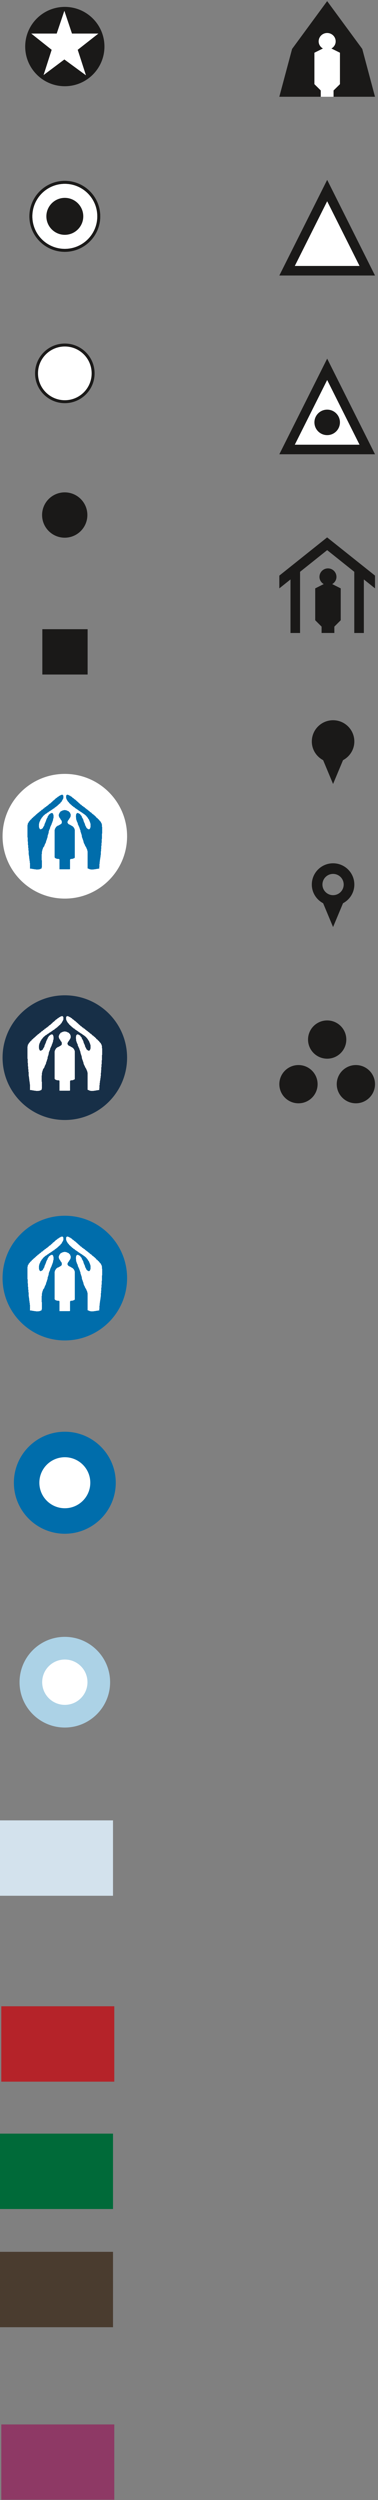 <?xml version="1.0" encoding="UTF-8" standalone="no"?>
<svg width="64px" height="423px" viewBox="0 0 64 423" version="1.1" xmlns="http://www.w3.org/2000/svg" xmlns:xlink="http://www.w3.org/1999/xlink" xmlns:sketch="http://www.bohemiancoding.com/sketch/ns">
    <rect x="0" y="0" width="64" height="423" fill="#808080" stroke="none"/>
    <!-- Generator: Sketch 3.2.2 (9983) - http://www.bohemiancoding.com/sketch -->
    <title>MapIcons</title>
    <desc>Created with Sketch.</desc>
    <defs></defs>
    <g id="Page-1" stroke="none" stroke-width="1" fill="none" fill-rule="evenodd" sketch:type="MSPage">
        <g id="MapIcons" sketch:type="MSLayerGroup">
            <g id="Office5" transform="translate(3, 276)" sketch:type="MSShapeGroup">
                <path d="M15.642,8.62 C15.642,12.855 12.209,16.292 7.975,16.292 C3.741,16.292 0.309,12.855 0.309,8.62 C0.309,4.383 3.741,0.948 7.975,0.948 C12.209,0.948 15.642,4.383 15.642,8.62" id="Fill-1" fill="#ACD2E6"></path>
                <path d="M11.809,8.62 C11.809,10.737 10.091,12.456 7.975,12.456 C5.859,12.456 4.142,10.737 4.142,8.62 C4.142,6.502 5.859,4.784 7.975,4.784 C10.091,4.784 11.809,6.502 11.809,8.62" id="Fill-2" fill="#FFFFFF"></path>
            </g>
            <g id="Office4" transform="translate(2, 242)" sketch:type="MSShapeGroup">
                <path d="M17.6,8.872 C17.6,13.638 13.738,17.503 8.975,17.503 C4.212,17.503 0.35,13.638 0.35,8.872 C0.35,4.106 4.212,0.241 8.975,0.241 C13.738,0.241 17.6,4.106 17.6,8.872" id="Fill-3" fill="#006DAB"></path>
                <path d="M13.288,8.872 C13.288,11.256 11.358,13.188 8.975,13.188 C6.593,13.188 4.663,11.256 4.663,8.872 C4.663,6.49 6.593,4.556 8.975,4.556 C11.358,4.556 13.288,6.49 13.288,8.872" id="Fill-4" fill="#FFFFFF"></path>
            </g>
            <g id="Office3" transform="translate(0, 205)" sketch:type="MSShapeGroup">
                <path d="M21.517,11.247 C21.517,17.075 16.798,21.797 10.975,21.797 C5.152,21.797 0.434,17.075 0.434,11.247 C0.434,5.42 5.152,0.698 10.975,0.698 C16.798,0.698 21.517,5.42 21.517,11.247" id="Fill-5" fill="#006DAB"></path>
                <path d="M10.071,16.839 L10.071,15.153 L10.03,15.153 L10.03,15.116 L9.988,15.116 L9.988,15.08 L9.68,15.08 L9.68,15.047 L9.532,15.047 L9.532,15.009 L9.45,15.009 L9.45,14.972 L9.371,14.972 L9.371,14.936 L9.333,14.936 L9.333,14.901 L9.291,14.901 L9.291,14.842 L9.248,14.842 L9.248,10.15 L9.291,10.15 L9.291,10.006 L9.333,10.006 L9.333,9.897 L9.371,9.897 L9.371,9.863 L9.411,9.863 L9.411,9.801 L9.45,9.801 L9.45,9.694 L9.532,9.694 L9.532,9.625 L9.559,9.625 L9.559,9.586 L9.639,9.586 L9.639,9.563 L9.68,9.563 L9.68,9.527 L9.722,9.527 L9.722,9.458 L9.883,9.458 L9.883,9.419 L9.948,9.419 L9.948,9.385 L9.988,9.385 L9.988,9.348 L10.071,9.348 L10.071,9.312 L10.151,9.312 L10.151,9.276 L10.19,9.276 L10.19,9.253 L10.218,9.253 L10.218,9.216 L10.301,9.216 L10.301,9.18 L10.337,9.18 L10.337,9.145 L10.379,9.145 L10.379,9.107 L10.419,9.107 L10.419,9.038 L10.462,9.038 L10.462,8.668 L10.419,8.668 L10.419,8.558 L10.379,8.558 L10.379,8.524 L10.337,8.524 L10.337,8.489 L10.301,8.489 L10.301,8.414 L10.258,8.414 L10.258,8.357 L10.218,8.357 L10.218,8.284 L10.19,8.284 L10.19,8.209 L10.151,8.209 L10.151,8.177 L10.111,8.177 L10.111,8.14 L10.071,8.14 L10.071,8.044 L10.03,8.044 L10.03,7.971 L9.988,7.971 L9.988,7.827 L9.948,7.827 L9.948,7.555 L9.988,7.555 L9.988,7.457 L10.03,7.457 L10.03,7.35 L10.071,7.35 L10.071,7.275 L10.111,7.275 L10.111,7.206 L10.19,7.206 L10.19,7.147 L10.218,7.147 L10.218,7.074 L10.258,7.074 L10.258,7.037 L10.301,7.037 L10.301,7.005 L10.419,7.005 L10.419,6.968 L10.462,6.968 L10.462,6.93 L10.54,6.93 L10.54,6.905 L10.607,6.905 L10.607,6.87 L10.728,6.87 L10.728,6.836 L10.916,6.836 L10.916,6.797 L10.998,6.797 L10.998,6.836 L11.2,6.836 L11.2,6.87 L11.305,6.87 L11.305,6.905 L11.387,6.905 L11.387,6.93 L11.428,6.93 L11.428,6.968 L11.508,6.968 L11.508,7.005 L11.614,7.005 L11.614,7.037 L11.656,7.037 L11.656,7.074 L11.696,7.074 L11.696,7.147 L11.738,7.147 L11.738,7.183 L11.777,7.183 L11.777,7.206 L11.817,7.206 L11.817,7.241 L11.857,7.241 L11.857,7.313 L11.884,7.313 L11.884,7.419 L11.924,7.419 L11.924,7.49 L11.966,7.49 L11.966,7.898 L11.924,7.898 L11.924,8.008 L11.884,8.008 L11.884,8.081 L11.857,8.081 L11.857,8.14 L11.817,8.14 L11.817,8.177 L11.777,8.177 L11.777,8.248 L11.738,8.248 L11.738,8.318 L11.696,8.318 L11.696,8.389 L11.656,8.389 L11.656,8.451 L11.614,8.451 L11.614,8.489 L11.575,8.489 L11.575,8.524 L11.548,8.524 L11.548,8.595 L11.508,8.595 L11.508,8.668 L11.466,8.668 L11.466,8.762 L11.428,8.762 L11.428,8.976 L11.466,8.976 L11.466,9.038 L11.508,9.038 L11.508,9.107 L11.548,9.107 L11.548,9.145 L11.575,9.145 L11.575,9.18 L11.614,9.18 L11.614,9.216 L11.696,9.216 L11.696,9.253 L11.738,9.253 L11.738,9.276 L11.817,9.276 L11.817,9.312 L11.884,9.312 L11.884,9.348 L11.966,9.348 L11.966,9.385 L12.003,9.385 L12.003,9.419 L12.045,9.419 L12.045,9.458 L12.168,9.458 L12.168,9.49 L12.206,9.49 L12.206,9.527 L12.233,9.527 L12.233,9.563 L12.313,9.563 L12.313,9.586 L12.355,9.586 L12.355,9.625 L12.394,9.625 L12.394,9.694 L12.436,9.694 L12.436,9.73 L12.476,9.73 L12.476,9.769 L12.516,9.769 L12.516,9.84 L12.543,9.84 L12.543,9.897 L12.582,9.897 L12.582,9.968 L12.624,9.968 L12.624,10.114 L12.664,10.114 L12.664,14.876 L12.624,14.876 L12.624,14.936 L12.582,14.936 L12.582,14.972 L12.476,14.972 L12.476,15.009 L12.394,15.009 L12.394,15.047 L12.275,15.047 L12.275,15.08 L11.966,15.08 L11.966,15.116 L11.924,15.116 L11.924,15.153 L11.884,15.153 L11.884,15.214 L11.857,15.214 L11.857,16.804 L11.817,16.804 L11.817,16.839 L10.071,16.839 L10.071,16.839 Z M6.557,16.875 L6.557,16.837 L6.784,16.837 L6.784,16.802 L6.824,16.802 L6.824,16.768 L6.906,16.768 L6.906,16.731 L7.014,16.731 L7.014,16.66 L7.054,16.66 L7.054,16.493 L7.094,16.493 L7.094,15.318 L7.054,15.318 L7.054,14.255 L7.094,14.255 L7.094,13.833 L7.132,13.833 L7.132,13.666 L7.175,13.666 L7.175,13.488 L7.213,13.488 L7.213,13.415 L7.255,13.415 L7.255,13.284 L7.282,13.284 L7.282,13.177 L7.32,13.177 L7.32,13.141 L7.362,13.141 L7.362,13.081 L7.403,13.081 L7.403,13.01 L7.443,13.01 L7.443,12.974 L7.483,12.974 L7.483,12.903 L7.521,12.903 L7.521,12.768 L7.562,12.768 L7.562,12.697 L7.59,12.697 L7.59,12.592 L7.631,12.592 L7.631,12.519 L7.671,12.519 L7.671,12.46 L7.709,12.46 L7.709,12.352 L7.752,12.352 L7.752,12.279 L7.792,12.279 L7.792,12.076 L7.834,12.076 L7.834,11.967 L7.872,11.967 L7.872,11.875 L7.912,11.875 L7.912,11.763 L7.939,11.763 L7.939,11.656 L7.98,11.656 L7.98,11.526 L8.02,11.526 L8.02,11.418 L8.06,11.418 L8.06,11.144 L8.098,11.144 L8.098,11.01 L8.141,11.01 L8.141,10.904 L8.181,10.904 L8.181,10.76 L8.223,10.76 L8.223,10.628 L8.248,10.628 L8.248,10.388 L8.286,10.388 L8.286,10.281 L8.328,10.281 L8.328,10.15 L8.369,10.15 L8.369,10.077 L8.409,10.077 L8.409,9.968 L8.451,9.968 L8.451,9.897 L8.488,9.897 L8.488,9.694 L8.528,9.694 L8.528,9.623 L8.57,9.623 L8.57,9.527 L8.597,9.527 L8.597,9.456 L8.639,9.456 L8.639,9.383 L8.677,9.383 L8.677,9.276 L8.719,9.276 L8.719,9.216 L8.758,9.216 L8.758,9.038 L8.798,9.038 L8.798,8.976 L8.838,8.976 L8.838,8.869 L8.879,8.869 L8.879,8.76 L8.905,8.76 L8.905,8.666 L8.947,8.666 L8.947,8.558 L8.986,8.558 L8.986,8.318 L9.026,8.318 L9.026,8.177 L9.066,8.177 L9.066,7.661 L9.026,7.661 L9.026,7.517 L8.986,7.517 L8.986,7.419 L8.947,7.419 L8.947,7.386 L8.905,7.386 L8.905,7.35 L8.879,7.35 L8.879,7.313 L8.677,7.313 L8.677,7.35 L8.597,7.35 L8.597,7.386 L8.528,7.386 L8.528,7.419 L8.488,7.419 L8.488,7.457 L8.451,7.457 L8.451,7.49 L8.409,7.49 L8.409,7.517 L8.369,7.517 L8.369,7.553 L8.286,7.553 L8.286,7.624 L8.248,7.624 L8.248,7.697 L8.223,7.697 L8.223,7.732 L8.181,7.732 L8.181,7.803 L8.141,7.803 L8.141,7.864 L8.098,7.864 L8.098,7.898 L8.06,7.898 L8.06,8.079 L8.02,8.079 L8.02,8.14 L7.98,8.14 L7.98,8.177 L7.939,8.177 L7.939,8.248 L7.912,8.248 L7.912,8.357 L7.872,8.357 L7.872,8.414 L7.834,8.414 L7.834,8.524 L7.792,8.524 L7.792,8.689 L7.752,8.689 L7.752,8.76 L7.709,8.76 L7.709,8.869 L7.671,8.869 L7.671,8.976 L7.631,8.976 L7.631,9.038 L7.59,9.038 L7.59,9.145 L7.562,9.145 L7.562,9.216 L7.521,9.216 L7.521,9.419 L7.483,9.419 L7.483,9.456 L7.443,9.456 L7.443,9.527 L7.403,9.527 L7.403,9.623 L7.362,9.623 L7.362,9.661 L7.32,9.661 L7.32,9.73 L7.282,9.73 L7.282,9.84 L7.255,9.84 L7.255,9.897 L7.175,9.897 L7.175,9.934 L7.132,9.934 L7.132,9.968 L7.094,9.968 L7.094,10.006 L7.014,10.006 L7.014,10.041 L6.933,10.041 L6.933,10.077 L6.824,10.077 L6.824,10.041 L6.745,10.041 L6.745,10.006 L6.705,10.006 L6.705,9.897 L6.665,9.897 L6.665,9.84 L6.625,9.84 L6.625,9.694 L6.596,9.694 L6.596,9.18 L6.625,9.18 L6.625,9.001 L6.665,9.001 L6.665,8.869 L6.705,8.869 L6.705,8.76 L6.745,8.76 L6.745,8.689 L6.784,8.689 L6.784,8.629 L6.824,8.629 L6.824,8.487 L6.866,8.487 L6.866,8.414 L6.906,8.414 L6.906,8.357 L6.933,8.357 L6.933,8.318 L6.971,8.318 L6.971,8.284 L7.014,8.284 L7.014,8.14 L7.094,8.14 L7.094,8.079 L7.132,8.079 L7.132,8.044 L7.175,8.044 L7.175,7.969 L7.213,7.969 L7.213,7.935 L7.255,7.935 L7.255,7.898 L7.282,7.898 L7.282,7.827 L7.32,7.827 L7.32,7.803 L7.362,7.803 L7.362,7.77 L7.403,7.77 L7.403,7.697 L7.483,7.697 L7.483,7.661 L7.521,7.661 L7.521,7.624 L7.562,7.624 L7.562,7.588 L7.59,7.588 L7.59,7.553 L7.631,7.553 L7.631,7.517 L7.671,7.517 L7.671,7.49 L7.709,7.49 L7.709,7.457 L7.792,7.457 L7.792,7.419 L7.834,7.419 L7.834,7.386 L7.912,7.386 L7.912,7.35 L7.939,7.35 L7.939,7.313 L7.98,7.313 L7.98,7.275 L8.06,7.275 L8.06,7.206 L8.141,7.206 L8.141,7.183 L8.223,7.183 L8.223,7.147 L8.248,7.147 L8.248,7.074 L8.328,7.074 L8.328,7.037 L8.369,7.037 L8.369,7.005 L8.488,7.005 L8.488,6.93 L8.57,6.93 L8.57,6.905 L8.597,6.905 L8.597,6.87 L8.639,6.87 L8.639,6.836 L8.719,6.836 L8.719,6.797 L8.758,6.797 L8.758,6.765 L8.798,6.765 L8.798,6.726 L8.879,6.726 L8.879,6.688 L8.905,6.688 L8.905,6.657 L8.947,6.657 L8.947,6.619 L8.986,6.619 L8.986,6.596 L9.026,6.596 L9.026,6.56 L9.147,6.56 L9.147,6.523 L9.189,6.523 L9.189,6.487 L9.225,6.487 L9.225,6.452 L9.256,6.452 L9.256,6.379 L9.337,6.379 L9.337,6.345 L9.375,6.345 L9.375,6.318 L9.457,6.318 L9.457,6.249 L9.538,6.249 L9.538,6.21 L9.563,6.21 L9.563,6.178 L9.603,6.178 L9.603,6.14 L9.684,6.14 L9.684,6.105 L9.726,6.105 L9.726,6.034 L9.762,6.034 L9.762,6.009 L9.804,6.009 L9.804,5.971 L9.845,5.971 L9.845,5.936 L9.887,5.936 L9.887,5.9 L9.952,5.9 L9.952,5.829 L9.994,5.829 L9.994,5.792 L10.034,5.792 L10.034,5.756 L10.075,5.756 L10.075,5.733 L10.115,5.733 L10.115,5.698 L10.193,5.698 L10.193,5.662 L10.222,5.662 L10.222,5.555 L10.262,5.555 L10.262,5.518 L10.303,5.518 L10.303,5.484 L10.341,5.484 L10.341,5.447 L10.383,5.447 L10.383,5.42 L10.423,5.42 L10.423,5.351 L10.464,5.351 L10.464,5.244 L10.502,5.244 L10.502,5.205 L10.542,5.205 L10.542,5.148 L10.569,5.148 L10.569,5.077 L10.611,5.077 L10.611,5.002 L10.651,5.002 L10.651,4.931 L10.69,4.931 L10.69,4.835 L10.73,4.835 L10.73,4.381 L10.69,4.381 L10.69,4.31 L10.651,4.31 L10.651,4.275 L10.611,4.275 L10.611,4.248 L10.569,4.248 L10.569,4.212 L10.464,4.212 L10.464,4.248 L10.341,4.248 L10.341,4.275 L10.262,4.275 L10.262,4.31 L10.193,4.31 L10.193,4.381 L10.075,4.381 L10.075,4.415 L9.994,4.415 L9.994,4.452 L9.952,4.452 L9.952,4.526 L9.887,4.526 L9.887,4.549 L9.804,4.549 L9.804,4.584 L9.762,4.584 L9.762,4.618 L9.726,4.618 L9.726,4.657 L9.684,4.657 L9.684,4.691 L9.645,4.691 L9.645,4.728 L9.603,4.728 L9.603,4.766 L9.538,4.766 L9.538,4.797 L9.457,4.797 L9.457,4.858 L9.415,4.858 L9.415,4.895 L9.375,4.895 L9.375,4.931 L9.337,4.931 L9.337,4.969 L9.294,4.969 L9.294,5.002 L9.256,5.002 L9.256,5.039 L9.225,5.039 L9.225,5.077 L9.189,5.077 L9.189,5.11 L9.147,5.11 L9.147,5.148 L9.108,5.148 L9.108,5.171 L9.066,5.171 L9.066,5.205 L8.986,5.205 L8.986,5.278 L8.905,5.278 L8.905,5.351 L8.879,5.351 L8.879,5.388 L8.838,5.388 L8.838,5.42 L8.798,5.42 L8.798,5.447 L8.758,5.447 L8.758,5.484 L8.719,5.484 L8.719,5.518 L8.677,5.518 L8.677,5.555 L8.639,5.555 L8.639,5.589 L8.597,5.589 L8.597,5.625 L8.57,5.625 L8.57,5.662 L8.528,5.662 L8.528,5.698 L8.488,5.698 L8.488,5.733 L8.409,5.733 L8.409,5.756 L8.369,5.756 L8.369,5.792 L8.328,5.792 L8.328,5.829 L8.286,5.829 L8.286,5.867 L8.248,5.867 L8.248,5.9 L8.223,5.9 L8.223,5.936 L8.181,5.936 L8.181,5.971 L8.141,5.971 L8.141,6.009 L8.06,6.009 L8.06,6.069 L8.02,6.069 L8.02,6.105 L7.98,6.105 L7.98,6.14 L7.912,6.14 L7.912,6.178 L7.834,6.178 L7.834,6.21 L7.792,6.21 L7.792,6.285 L7.752,6.285 L7.752,6.318 L7.671,6.318 L7.671,6.345 L7.59,6.345 L7.59,6.379 L7.562,6.379 L7.562,6.416 L7.521,6.416 L7.521,6.487 L7.483,6.487 L7.483,6.523 L7.443,6.523 L7.443,6.56 L7.32,6.56 L7.32,6.596 L7.282,6.596 L7.282,6.657 L7.255,6.657 L7.255,6.688 L7.213,6.688 L7.213,6.726 L7.175,6.726 L7.175,6.765 L7.054,6.765 L7.054,6.797 L7.014,6.797 L7.014,6.87 L6.971,6.87 L6.971,6.905 L6.933,6.905 L6.933,6.93 L6.906,6.93 L6.906,6.968 L6.866,6.968 L6.866,7.005 L6.784,7.005 L6.784,7.037 L6.745,7.037 L6.745,7.074 L6.705,7.074 L6.705,7.108 L6.665,7.108 L6.665,7.147 L6.625,7.147 L6.625,7.183 L6.596,7.183 L6.596,7.206 L6.557,7.206 L6.557,7.241 L6.517,7.241 L6.517,7.275 L6.435,7.275 L6.435,7.313 L6.396,7.313 L6.396,7.35 L6.356,7.35 L6.356,7.386 L6.316,7.386 L6.316,7.457 L6.245,7.457 L6.245,7.49 L6.209,7.49 L6.209,7.517 L6.166,7.517 L6.166,7.553 L6.128,7.553 L6.128,7.588 L6.086,7.588 L6.086,7.624 L6.046,7.624 L6.046,7.697 L5.967,7.697 L5.967,7.732 L5.94,7.732 L5.94,7.77 L5.898,7.77 L5.898,7.803 L5.858,7.803 L5.858,7.827 L5.819,7.827 L5.819,7.898 L5.739,7.898 L5.739,7.935 L5.697,7.935 L5.697,7.969 L5.657,7.969 L5.657,8.006 L5.616,8.006 L5.616,8.079 L5.547,8.079 L5.547,8.14 L5.467,8.14 L5.467,8.177 L5.43,8.177 L5.43,8.209 L5.388,8.209 L5.388,8.248 L5.35,8.248 L5.35,8.357 L5.281,8.357 L5.281,8.389 L5.243,8.389 L5.243,8.414 L5.202,8.414 L5.202,8.449 L5.16,8.449 L5.16,8.524 L5.078,8.524 L5.078,8.593 L5.041,8.593 L5.041,8.666 L4.999,8.666 L4.999,8.689 L4.961,8.689 L4.961,8.76 L4.892,8.76 L4.892,8.796 L4.854,8.796 L4.854,8.94 L4.811,8.94 L4.811,9.001 L4.729,9.001 L4.729,9.145 L4.691,9.145 L4.691,9.348 L4.65,9.348 L4.65,11.453 L4.691,11.453 L4.691,12.147 L4.729,12.147 L4.729,12.734 L4.771,12.734 L4.771,13.215 L4.811,13.215 L4.811,13.666 L4.854,13.666 L4.854,14.351 L4.892,14.351 L4.892,14.591 L4.932,14.591 L4.932,14.876 L4.961,14.876 L4.961,15.151 L4.999,15.151 L4.999,15.429 L5.041,15.429 L5.041,15.763 L5.078,15.763 L5.078,16.731 L5.35,16.731 L5.35,16.768 L5.547,16.768 L5.547,16.802 L5.777,16.802 L5.777,16.837 L6.046,16.837 L6.046,16.875 L6.557,16.875 L6.557,16.875 Z M15.867,16.875 L15.867,16.837 L16.146,16.837 L16.146,16.802 L16.334,16.802 L16.334,16.768 L16.564,16.768 L16.564,16.731 L16.806,16.731 L16.806,16.455 L16.833,16.455 L16.833,15.906 L16.873,15.906 L16.873,15.521 L16.913,15.521 L16.913,15.214 L16.953,15.214 L16.953,14.972 L16.994,14.972 L16.994,14.696 L17.034,14.696 L17.034,14.385 L17.074,14.385 L17.074,13.798 L17.113,13.798 L17.113,13.394 L17.141,13.394 L17.141,12.864 L17.183,12.864 L17.183,12.352 L17.222,12.352 L17.222,11.694 L17.262,11.694 L17.262,10.795 L17.3,10.795 L17.3,9.661 L17.262,9.661 L17.262,9.253 L17.222,9.253 L17.222,9.107 L17.183,9.107 L17.183,9.001 L17.141,9.001 L17.141,8.976 L17.113,8.976 L17.113,8.905 L17.074,8.905 L17.074,8.796 L17.034,8.796 L17.034,8.76 L16.994,8.76 L16.994,8.727 L16.953,8.727 L16.953,8.689 L16.913,8.689 L16.913,8.629 L16.873,8.629 L16.873,8.593 L16.833,8.593 L16.833,8.558 L16.806,8.558 L16.806,8.487 L16.766,8.487 L16.766,8.449 L16.723,8.449 L16.723,8.414 L16.687,8.414 L16.687,8.357 L16.607,8.357 L16.607,8.318 L16.564,8.318 L16.564,8.248 L16.524,8.248 L16.524,8.209 L16.484,8.209 L16.484,8.177 L16.459,8.177 L16.459,8.14 L16.377,8.14 L16.377,8.104 L16.334,8.104 L16.334,8.079 L16.298,8.079 L16.298,8.006 L16.256,8.006 L16.256,7.935 L16.215,7.935 L16.215,7.898 L16.146,7.898 L16.146,7.864 L16.106,7.864 L16.106,7.803 L16.068,7.803 L16.068,7.77 L16.028,7.77 L16.028,7.732 L15.986,7.732 L15.986,7.697 L15.907,7.697 L15.907,7.661 L15.867,7.661 L15.867,7.588 L15.826,7.588 L15.826,7.553 L15.757,7.553 L15.757,7.517 L15.719,7.517 L15.719,7.49 L15.679,7.49 L15.679,7.457 L15.596,7.457 L15.596,7.386 L15.556,7.386 L15.556,7.35 L15.518,7.35 L15.518,7.313 L15.491,7.313 L15.491,7.275 L15.449,7.275 L15.449,7.241 L15.409,7.241 L15.409,7.206 L15.33,7.206 L15.33,7.183 L15.29,7.183 L15.29,7.147 L15.248,7.147 L15.248,7.108 L15.207,7.108 L15.207,7.074 L15.169,7.074 L15.169,7.037 L15.142,7.037 L15.142,7.005 L15.102,7.005 L15.102,6.968 L15.06,6.968 L15.06,6.93 L15.021,6.93 L15.021,6.905 L14.941,6.905 L14.941,6.87 L14.901,6.87 L14.901,6.797 L14.832,6.797 L14.832,6.765 L14.793,6.765 L14.793,6.726 L14.753,6.726 L14.753,6.688 L14.671,6.688 L14.671,6.657 L14.63,6.657 L14.63,6.596 L14.592,6.596 L14.592,6.56 L14.512,6.56 L14.512,6.523 L14.483,6.523 L14.483,6.487 L14.402,6.487 L14.402,6.416 L14.364,6.416 L14.364,6.379 L14.322,6.379 L14.322,6.345 L14.282,6.345 L14.282,6.318 L14.174,6.318 L14.174,6.285 L14.134,6.285 L14.134,6.21 L14.094,6.21 L14.094,6.178 L14.055,6.178 L14.055,6.14 L13.933,6.14 L13.933,6.105 L13.893,6.105 L13.893,6.069 L13.854,6.069 L13.854,6.009 L13.827,6.009 L13.827,5.971 L13.785,5.971 L13.785,5.936 L13.705,5.936 L13.705,5.9 L13.624,5.9 L13.624,5.829 L13.586,5.829 L13.586,5.792 L13.542,5.792 L13.542,5.756 L13.515,5.756 L13.515,5.733 L13.479,5.733 L13.479,5.698 L13.436,5.698 L13.436,5.662 L13.354,5.662 L13.354,5.589 L13.316,5.589 L13.316,5.555 L13.275,5.555 L13.275,5.518 L13.237,5.518 L13.237,5.484 L13.195,5.484 L13.195,5.447 L13.168,5.447 L13.168,5.42 L13.128,5.42 L13.128,5.388 L13.089,5.388 L13.089,5.351 L13.047,5.351 L13.047,5.317 L13.007,5.317 L13.007,5.278 L12.965,5.278 L12.965,5.244 L12.928,5.244 L12.928,5.205 L12.886,5.205 L12.886,5.171 L12.859,5.171 L12.859,5.148 L12.819,5.148 L12.819,5.11 L12.779,5.11 L12.779,5.077 L12.739,5.077 L12.739,5.039 L12.7,5.039 L12.7,5.002 L12.618,5.002 L12.618,4.969 L12.576,4.969 L12.576,4.931 L12.539,4.931 L12.539,4.895 L12.512,4.895 L12.512,4.858 L12.47,4.858 L12.47,4.835 L12.428,4.835 L12.428,4.797 L12.39,4.797 L12.39,4.766 L12.311,4.766 L12.311,4.728 L12.269,4.728 L12.269,4.691 L12.229,4.691 L12.229,4.657 L12.202,4.657 L12.202,4.618 L12.162,4.618 L12.162,4.549 L12.041,4.549 L12.041,4.526 L11.999,4.526 L11.999,4.49 L11.962,4.49 L11.962,4.452 L11.92,4.452 L11.92,4.415 L11.878,4.415 L11.878,4.381 L11.732,4.381 L11.732,4.31 L11.65,4.31 L11.65,4.275 L11.571,4.275 L11.571,4.248 L11.462,4.248 L11.462,4.212 L11.343,4.212 L11.343,4.248 L11.301,4.248 L11.301,4.275 L11.263,4.275 L11.263,4.31 L11.223,4.31 L11.223,4.381 L11.194,4.381 L11.194,4.797 L11.223,4.797 L11.223,4.895 L11.263,4.895 L11.263,5.002 L11.301,5.002 L11.301,5.077 L11.343,5.077 L11.343,5.148 L11.384,5.148 L11.384,5.205 L11.426,5.205 L11.426,5.278 L11.462,5.278 L11.462,5.351 L11.504,5.351 L11.504,5.388 L11.545,5.388 L11.545,5.447 L11.612,5.447 L11.612,5.484 L11.65,5.484 L11.65,5.555 L11.69,5.555 L11.69,5.625 L11.732,5.625 L11.732,5.662 L11.773,5.662 L11.773,5.698 L11.813,5.698 L11.813,5.733 L11.851,5.733 L11.851,5.756 L11.878,5.756 L11.878,5.792 L11.92,5.792 L11.92,5.829 L11.962,5.829 L11.962,5.9 L12.041,5.9 L12.041,5.936 L12.079,5.936 L12.079,5.971 L12.123,5.971 L12.123,6.009 L12.162,6.009 L12.162,6.069 L12.202,6.069 L12.202,6.105 L12.229,6.105 L12.229,6.14 L12.35,6.14 L12.35,6.178 L12.39,6.178 L12.39,6.249 L12.428,6.249 L12.428,6.285 L12.47,6.285 L12.47,6.318 L12.576,6.318 L12.576,6.345 L12.618,6.345 L12.618,6.379 L12.658,6.379 L12.658,6.452 L12.7,6.452 L12.7,6.487 L12.779,6.487 L12.779,6.523 L12.819,6.523 L12.819,6.56 L12.886,6.56 L12.886,6.596 L12.928,6.596 L12.928,6.619 L12.965,6.619 L12.965,6.657 L13.007,6.657 L13.007,6.688 L13.089,6.688 L13.089,6.726 L13.128,6.726 L13.128,6.765 L13.168,6.765 L13.168,6.797 L13.237,6.797 L13.237,6.836 L13.275,6.836 L13.275,6.87 L13.316,6.87 L13.316,6.905 L13.354,6.905 L13.354,6.93 L13.436,6.93 L13.436,7.005 L13.542,7.005 L13.542,7.037 L13.586,7.037 L13.586,7.074 L13.624,7.074 L13.624,7.108 L13.666,7.108 L13.666,7.147 L13.745,7.147 L13.745,7.183 L13.785,7.183 L13.785,7.206 L13.854,7.206 L13.854,7.241 L13.893,7.241 L13.893,7.275 L13.933,7.275 L13.933,7.313 L13.975,7.313 L13.975,7.35 L14.055,7.35 L14.055,7.386 L14.094,7.386 L14.094,7.419 L14.134,7.419 L14.134,7.457 L14.203,7.457 L14.203,7.49 L14.241,7.49 L14.241,7.517 L14.282,7.517 L14.282,7.553 L14.322,7.553 L14.322,7.588 L14.402,7.588 L14.402,7.661 L14.444,7.661 L14.444,7.697 L14.512,7.697 L14.512,7.732 L14.552,7.732 L14.552,7.77 L14.592,7.77 L14.592,7.827 L14.63,7.827 L14.63,7.898 L14.711,7.898 L14.711,7.969 L14.753,7.969 L14.753,8.006 L14.793,8.006 L14.793,8.079 L14.832,8.079 L14.832,8.14 L14.901,8.14 L14.901,8.248 L14.941,8.248 L14.941,8.318 L14.981,8.318 L14.981,8.357 L15.021,8.357 L15.021,8.389 L15.06,8.389 L15.06,8.487 L15.102,8.487 L15.102,8.593 L15.142,8.593 L15.142,8.666 L15.169,8.666 L15.169,8.76 L15.207,8.76 L15.207,8.834 L15.248,8.834 L15.248,8.976 L15.29,8.976 L15.29,9.107 L15.33,9.107 L15.33,9.73 L15.29,9.73 L15.29,9.863 L15.248,9.863 L15.248,9.934 L15.207,9.934 L15.207,10.006 L15.169,10.006 L15.169,10.041 L15.102,10.041 L15.102,10.077 L14.981,10.077 L14.981,10.041 L14.901,10.041 L14.901,10.006 L14.832,10.006 L14.832,9.968 L14.793,9.968 L14.793,9.934 L14.753,9.934 L14.753,9.897 L14.711,9.897 L14.711,9.863 L14.671,9.863 L14.671,9.84 L14.63,9.84 L14.63,9.73 L14.592,9.73 L14.592,9.661 L14.552,9.661 L14.552,9.586 L14.512,9.586 L14.512,9.527 L14.483,9.527 L14.483,9.456 L14.444,9.456 L14.444,9.383 L14.402,9.383 L14.402,9.216 L14.364,9.216 L14.364,9.107 L14.322,9.107 L14.322,9.001 L14.282,9.001 L14.282,8.94 L14.241,8.94 L14.241,8.834 L14.203,8.834 L14.203,8.76 L14.174,8.76 L14.174,8.666 L14.134,8.666 L14.134,8.487 L14.094,8.487 L14.094,8.389 L14.055,8.389 L14.055,8.318 L14.015,8.318 L14.015,8.248 L13.975,8.248 L13.975,8.14 L13.933,8.14 L13.933,8.104 L13.893,8.104 L13.893,8.044 L13.854,8.044 L13.854,7.898 L13.827,7.898 L13.827,7.827 L13.785,7.827 L13.785,7.77 L13.745,7.77 L13.745,7.732 L13.705,7.732 L13.705,7.697 L13.666,7.697 L13.666,7.661 L13.624,7.661 L13.624,7.553 L13.586,7.553 L13.586,7.517 L13.542,7.517 L13.542,7.49 L13.515,7.49 L13.515,7.457 L13.436,7.457 L13.436,7.419 L13.354,7.419 L13.354,7.386 L13.316,7.386 L13.316,7.35 L13.237,7.35 L13.237,7.313 L13.047,7.313 L13.047,7.35 L13.007,7.35 L13.007,7.386 L12.965,7.386 L12.965,7.457 L12.928,7.457 L12.928,7.49 L12.886,7.49 L12.886,7.697 L12.859,7.697 L12.859,8.079 L12.886,8.079 L12.886,8.389 L12.928,8.389 L12.928,8.524 L12.965,8.524 L12.965,8.629 L13.007,8.629 L13.007,8.76 L13.047,8.76 L13.047,8.834 L13.089,8.834 L13.089,8.94 L13.128,8.94 L13.128,9.001 L13.168,9.001 L13.168,9.216 L13.195,9.216 L13.195,9.276 L13.237,9.276 L13.237,9.348 L13.275,9.348 L13.275,9.456 L13.316,9.456 L13.316,9.527 L13.354,9.527 L13.354,9.661 L13.436,9.661 L13.436,9.863 L13.479,9.863 L13.479,9.934 L13.515,9.934 L13.515,10.041 L13.542,10.041 L13.542,10.15 L13.586,10.15 L13.586,10.244 L13.624,10.244 L13.624,10.484 L13.666,10.484 L13.666,10.593 L13.705,10.593 L13.705,10.737 L13.745,10.737 L13.745,10.833 L13.785,10.833 L13.785,10.975 L13.827,10.975 L13.827,11.107 L13.854,11.107 L13.854,11.345 L13.893,11.345 L13.893,11.489 L13.933,11.489 L13.933,11.596 L13.975,11.596 L13.975,11.694 L14.015,11.694 L14.015,11.836 L14.055,11.836 L14.055,11.932 L14.094,11.932 L14.094,12.041 L14.134,12.041 L14.134,12.243 L14.174,12.243 L14.174,12.352 L14.203,12.352 L14.203,12.425 L14.241,12.425 L14.241,12.519 L14.282,12.519 L14.282,12.592 L14.322,12.592 L14.322,12.661 L14.364,12.661 L14.364,12.768 L14.402,12.768 L14.402,12.864 L14.444,12.864 L14.444,12.937 L14.483,12.937 L14.483,12.974 L14.512,12.974 L14.512,13.047 L14.552,13.047 L14.552,13.104 L14.592,13.104 L14.592,13.177 L14.63,13.177 L14.63,13.284 L14.671,13.284 L14.671,13.394 L14.711,13.394 L14.711,13.451 L14.753,13.451 L14.753,13.595 L14.793,13.595 L14.793,13.764 L14.832,13.764 L14.832,16.693 L14.901,16.693 L14.901,16.731 L15.021,16.731 L15.021,16.768 L15.102,16.768 L15.102,16.802 L15.169,16.802 L15.169,16.837 L15.33,16.837 L15.33,16.875 L15.867,16.875 L15.867,16.875 Z" id="Fill-6" fill="#FFFFFF"></path>
            </g>
            <g id="Office2" transform="translate(0, 168)" sketch:type="MSShapeGroup">
                <path d="M21.517,10.95 C21.517,16.778 16.798,21.5 10.975,21.5 C5.152,21.5 0.434,16.778 0.434,10.95 C0.434,5.123 5.152,0.401 10.975,0.401 C16.798,0.401 21.517,5.123 21.517,10.95" id="Fill-7" fill="#172F47"></path>
                <path d="M10.071,16.542 L10.071,14.856 L10.03,14.856 L10.03,14.819 L9.988,14.819 L9.988,14.783 L9.68,14.783 L9.68,14.75 L9.532,14.75 L9.532,14.712 L9.45,14.712 L9.45,14.675 L9.371,14.675 L9.371,14.639 L9.333,14.639 L9.333,14.604 L9.291,14.604 L9.291,14.545 L9.248,14.545 L9.248,9.853 L9.291,9.853 L9.291,9.709 L9.333,9.709 L9.333,9.6 L9.371,9.6 L9.371,9.566 L9.411,9.566 L9.411,9.504 L9.45,9.504 L9.45,9.397 L9.532,9.397 L9.532,9.328 L9.559,9.328 L9.559,9.289 L9.639,9.289 L9.639,9.266 L9.68,9.266 L9.68,9.23 L9.722,9.23 L9.722,9.161 L9.883,9.161 L9.883,9.123 L9.948,9.123 L9.948,9.088 L9.988,9.088 L9.988,9.052 L10.071,9.052 L10.071,9.015 L10.151,9.015 L10.151,8.979 L10.19,8.979 L10.19,8.956 L10.218,8.956 L10.218,8.919 L10.301,8.919 L10.301,8.883 L10.337,8.883 L10.337,8.848 L10.379,8.848 L10.379,8.81 L10.419,8.81 L10.419,8.741 L10.462,8.741 L10.462,8.371 L10.419,8.371 L10.419,8.261 L10.379,8.261 L10.379,8.227 L10.337,8.227 L10.337,8.192 L10.301,8.192 L10.301,8.117 L10.258,8.117 L10.258,8.06 L10.218,8.06 L10.218,7.987 L10.19,7.987 L10.19,7.912 L10.151,7.912 L10.151,7.88 L10.111,7.88 L10.111,7.843 L10.071,7.843 L10.071,7.747 L10.03,7.747 L10.03,7.674 L9.988,7.674 L9.988,7.531 L9.948,7.531 L9.948,7.258 L9.988,7.258 L9.988,7.16 L10.03,7.16 L10.03,7.053 L10.071,7.053 L10.071,6.978 L10.111,6.978 L10.111,6.909 L10.19,6.909 L10.19,6.85 L10.218,6.85 L10.218,6.777 L10.258,6.777 L10.258,6.74 L10.301,6.74 L10.301,6.708 L10.419,6.708 L10.419,6.671 L10.462,6.671 L10.462,6.633 L10.54,6.633 L10.54,6.608 L10.607,6.608 L10.607,6.573 L10.728,6.573 L10.728,6.539 L10.916,6.539 L10.916,6.501 L10.998,6.501 L10.998,6.539 L11.2,6.539 L11.2,6.573 L11.305,6.573 L11.305,6.608 L11.387,6.608 L11.387,6.633 L11.428,6.633 L11.428,6.671 L11.508,6.671 L11.508,6.708 L11.614,6.708 L11.614,6.74 L11.656,6.74 L11.656,6.777 L11.696,6.777 L11.696,6.85 L11.738,6.85 L11.738,6.886 L11.777,6.886 L11.777,6.909 L11.817,6.909 L11.817,6.944 L11.857,6.944 L11.857,7.016 L11.884,7.016 L11.884,7.122 L11.924,7.122 L11.924,7.193 L11.966,7.193 L11.966,7.601 L11.924,7.601 L11.924,7.711 L11.884,7.711 L11.884,7.784 L11.857,7.784 L11.857,7.843 L11.817,7.843 L11.817,7.88 L11.777,7.88 L11.777,7.951 L11.738,7.951 L11.738,8.022 L11.696,8.022 L11.696,8.093 L11.656,8.093 L11.656,8.154 L11.614,8.154 L11.614,8.192 L11.575,8.192 L11.575,8.227 L11.548,8.227 L11.548,8.298 L11.508,8.298 L11.508,8.371 L11.466,8.371 L11.466,8.463 L11.428,8.463 L11.428,8.679 L11.466,8.679 L11.466,8.741 L11.508,8.741 L11.508,8.81 L11.548,8.81 L11.548,8.848 L11.575,8.848 L11.575,8.883 L11.614,8.883 L11.614,8.919 L11.696,8.919 L11.696,8.956 L11.738,8.956 L11.738,8.979 L11.817,8.979 L11.817,9.015 L11.884,9.015 L11.884,9.052 L11.966,9.052 L11.966,9.088 L12.003,9.088 L12.003,9.123 L12.045,9.123 L12.045,9.161 L12.168,9.161 L12.168,9.194 L12.206,9.194 L12.206,9.23 L12.233,9.23 L12.233,9.266 L12.313,9.266 L12.313,9.289 L12.355,9.289 L12.355,9.328 L12.394,9.328 L12.394,9.397 L12.436,9.397 L12.436,9.433 L12.476,9.433 L12.476,9.472 L12.516,9.472 L12.516,9.543 L12.543,9.543 L12.543,9.6 L12.582,9.6 L12.582,9.671 L12.624,9.671 L12.624,9.817 L12.664,9.817 L12.664,14.579 L12.624,14.579 L12.624,14.639 L12.582,14.639 L12.582,14.675 L12.476,14.675 L12.476,14.712 L12.394,14.712 L12.394,14.75 L12.275,14.75 L12.275,14.783 L11.966,14.783 L11.966,14.819 L11.924,14.819 L11.924,14.856 L11.884,14.856 L11.884,14.917 L11.857,14.917 L11.857,16.507 L11.817,16.507 L11.817,16.542 L10.071,16.542 L10.071,16.542 Z M6.557,16.578 L6.557,16.542 L6.784,16.542 L6.784,16.505 L6.824,16.505 L6.824,16.471 L6.906,16.471 L6.906,16.434 L7.014,16.434 L7.014,16.363 L7.054,16.363 L7.054,16.196 L7.094,16.196 L7.094,15.021 L7.054,15.021 L7.054,13.958 L7.094,13.958 L7.094,13.536 L7.132,13.536 L7.132,13.369 L7.175,13.369 L7.175,13.191 L7.213,13.191 L7.213,13.118 L7.255,13.118 L7.255,12.987 L7.282,12.987 L7.282,12.88 L7.32,12.88 L7.32,12.844 L7.362,12.844 L7.362,12.784 L7.403,12.784 L7.403,12.713 L7.443,12.713 L7.443,12.677 L7.483,12.677 L7.483,12.606 L7.521,12.606 L7.521,12.472 L7.562,12.472 L7.562,12.401 L7.59,12.401 L7.59,12.295 L7.631,12.295 L7.631,12.22 L7.671,12.22 L7.671,12.163 L7.709,12.163 L7.709,12.055 L7.752,12.055 L7.752,11.98 L7.792,11.98 L7.792,11.779 L7.834,11.779 L7.834,11.67 L7.872,11.67 L7.872,11.578 L7.912,11.578 L7.912,11.466 L7.939,11.466 L7.939,11.359 L7.98,11.359 L7.98,11.229 L8.02,11.229 L8.02,11.121 L8.06,11.121 L8.06,10.847 L8.098,10.847 L8.098,10.713 L8.141,10.713 L8.141,10.607 L8.181,10.607 L8.181,10.463 L8.223,10.463 L8.223,10.331 L8.248,10.331 L8.248,10.091 L8.286,10.091 L8.286,9.984 L8.328,9.984 L8.328,9.853 L8.369,9.853 L8.369,9.78 L8.409,9.78 L8.409,9.671 L8.451,9.671 L8.451,9.6 L8.488,9.6 L8.488,9.397 L8.528,9.397 L8.528,9.326 L8.57,9.326 L8.57,9.23 L8.597,9.23 L8.597,9.159 L8.639,9.159 L8.639,9.086 L8.677,9.086 L8.677,8.979 L8.719,8.979 L8.719,8.919 L8.758,8.919 L8.758,8.741 L8.798,8.741 L8.798,8.679 L8.838,8.679 L8.838,8.572 L8.879,8.572 L8.879,8.463 L8.905,8.463 L8.905,8.369 L8.947,8.369 L8.947,8.261 L8.986,8.261 L8.986,8.022 L9.026,8.022 L9.026,7.88 L9.066,7.88 L9.066,7.364 L9.026,7.364 L9.026,7.22 L8.986,7.22 L8.986,7.122 L8.947,7.122 L8.947,7.089 L8.905,7.089 L8.905,7.053 L8.879,7.053 L8.879,7.016 L8.677,7.016 L8.677,7.053 L8.597,7.053 L8.597,7.089 L8.528,7.089 L8.528,7.122 L8.488,7.122 L8.488,7.16 L8.451,7.16 L8.451,7.193 L8.409,7.193 L8.409,7.22 L8.369,7.22 L8.369,7.256 L8.286,7.256 L8.286,7.327 L8.248,7.327 L8.248,7.4 L8.223,7.4 L8.223,7.435 L8.181,7.435 L8.181,7.506 L8.141,7.506 L8.141,7.567 L8.098,7.567 L8.098,7.601 L8.06,7.601 L8.06,7.782 L8.02,7.782 L8.02,7.843 L7.98,7.843 L7.98,7.88 L7.939,7.88 L7.939,7.951 L7.912,7.951 L7.912,8.06 L7.872,8.06 L7.872,8.117 L7.834,8.117 L7.834,8.227 L7.792,8.227 L7.792,8.392 L7.752,8.392 L7.752,8.463 L7.709,8.463 L7.709,8.572 L7.671,8.572 L7.671,8.679 L7.631,8.679 L7.631,8.741 L7.59,8.741 L7.59,8.848 L7.562,8.848 L7.562,8.919 L7.521,8.919 L7.521,9.123 L7.483,9.123 L7.483,9.159 L7.443,9.159 L7.443,9.23 L7.403,9.23 L7.403,9.326 L7.362,9.326 L7.362,9.364 L7.32,9.364 L7.32,9.433 L7.282,9.433 L7.282,9.543 L7.255,9.543 L7.255,9.6 L7.175,9.6 L7.175,9.637 L7.132,9.637 L7.132,9.671 L7.094,9.671 L7.094,9.709 L7.014,9.709 L7.014,9.744 L6.933,9.744 L6.933,9.78 L6.824,9.78 L6.824,9.744 L6.745,9.744 L6.745,9.709 L6.705,9.709 L6.705,9.6 L6.665,9.6 L6.665,9.543 L6.625,9.543 L6.625,9.397 L6.596,9.397 L6.596,8.883 L6.625,8.883 L6.625,8.702 L6.665,8.702 L6.665,8.572 L6.705,8.572 L6.705,8.463 L6.745,8.463 L6.745,8.392 L6.784,8.392 L6.784,8.332 L6.824,8.332 L6.824,8.19 L6.866,8.19 L6.866,8.117 L6.906,8.117 L6.906,8.06 L6.933,8.06 L6.933,8.022 L6.971,8.022 L6.971,7.987 L7.014,7.987 L7.014,7.843 L7.094,7.843 L7.094,7.782 L7.132,7.782 L7.132,7.747 L7.175,7.747 L7.175,7.672 L7.213,7.672 L7.213,7.638 L7.255,7.638 L7.255,7.601 L7.282,7.601 L7.282,7.531 L7.32,7.531 L7.32,7.506 L7.362,7.506 L7.362,7.473 L7.403,7.473 L7.403,7.4 L7.483,7.4 L7.483,7.364 L7.521,7.364 L7.521,7.327 L7.562,7.327 L7.562,7.291 L7.59,7.291 L7.59,7.256 L7.631,7.256 L7.631,7.22 L7.671,7.22 L7.671,7.193 L7.709,7.193 L7.709,7.16 L7.792,7.16 L7.792,7.122 L7.834,7.122 L7.834,7.089 L7.912,7.089 L7.912,7.053 L7.939,7.053 L7.939,7.016 L7.98,7.016 L7.98,6.978 L8.06,6.978 L8.06,6.909 L8.141,6.909 L8.141,6.886 L8.223,6.886 L8.223,6.85 L8.248,6.85 L8.248,6.777 L8.328,6.777 L8.328,6.74 L8.369,6.74 L8.369,6.708 L8.488,6.708 L8.488,6.633 L8.57,6.633 L8.57,6.608 L8.597,6.608 L8.597,6.573 L8.639,6.573 L8.639,6.539 L8.719,6.539 L8.719,6.501 L8.758,6.501 L8.758,6.466 L8.798,6.466 L8.798,6.43 L8.879,6.43 L8.879,6.393 L8.905,6.393 L8.905,6.36 L8.947,6.36 L8.947,6.322 L8.986,6.322 L8.986,6.299 L9.026,6.299 L9.026,6.263 L9.147,6.263 L9.147,6.226 L9.189,6.226 L9.189,6.19 L9.225,6.19 L9.225,6.155 L9.256,6.155 L9.256,6.082 L9.337,6.082 L9.337,6.048 L9.375,6.048 L9.375,6.021 L9.457,6.021 L9.457,5.952 L9.538,5.952 L9.538,5.914 L9.563,5.914 L9.563,5.881 L9.603,5.881 L9.603,5.843 L9.684,5.843 L9.684,5.808 L9.726,5.808 L9.726,5.737 L9.762,5.737 L9.762,5.712 L9.804,5.712 L9.804,5.674 L9.845,5.674 L9.845,5.639 L9.887,5.639 L9.887,5.603 L9.952,5.603 L9.952,5.532 L9.994,5.532 L9.994,5.495 L10.034,5.495 L10.034,5.459 L10.075,5.459 L10.075,5.436 L10.115,5.436 L10.115,5.401 L10.193,5.401 L10.193,5.365 L10.222,5.365 L10.222,5.258 L10.262,5.258 L10.262,5.221 L10.303,5.221 L10.303,5.187 L10.341,5.187 L10.341,5.15 L10.383,5.15 L10.383,5.123 L10.423,5.123 L10.423,5.054 L10.464,5.054 L10.464,4.947 L10.502,4.947 L10.502,4.908 L10.542,4.908 L10.542,4.851 L10.569,4.851 L10.569,4.78 L10.611,4.78 L10.611,4.705 L10.651,4.705 L10.651,4.634 L10.69,4.634 L10.69,4.538 L10.73,4.538 L10.73,4.084 L10.69,4.084 L10.69,4.013 L10.651,4.013 L10.651,3.978 L10.611,3.978 L10.611,3.951 L10.569,3.951 L10.569,3.915 L10.464,3.915 L10.464,3.951 L10.341,3.951 L10.341,3.978 L10.262,3.978 L10.262,4.013 L10.193,4.013 L10.193,4.084 L10.075,4.084 L10.075,4.118 L9.994,4.118 L9.994,4.155 L9.952,4.155 L9.952,4.229 L9.887,4.229 L9.887,4.253 L9.804,4.253 L9.804,4.287 L9.762,4.287 L9.762,4.322 L9.726,4.322 L9.726,4.36 L9.684,4.36 L9.684,4.394 L9.645,4.394 L9.645,4.431 L9.603,4.431 L9.603,4.469 L9.538,4.469 L9.538,4.5 L9.457,4.5 L9.457,4.561 L9.415,4.561 L9.415,4.598 L9.375,4.598 L9.375,4.634 L9.337,4.634 L9.337,4.673 L9.294,4.673 L9.294,4.705 L9.256,4.705 L9.256,4.742 L9.225,4.742 L9.225,4.78 L9.189,4.78 L9.189,4.813 L9.147,4.813 L9.147,4.851 L9.108,4.851 L9.108,4.874 L9.066,4.874 L9.066,4.908 L8.986,4.908 L8.986,4.981 L8.905,4.981 L8.905,5.054 L8.879,5.054 L8.879,5.091 L8.838,5.091 L8.838,5.123 L8.798,5.123 L8.798,5.15 L8.758,5.15 L8.758,5.187 L8.719,5.187 L8.719,5.221 L8.677,5.221 L8.677,5.258 L8.639,5.258 L8.639,5.292 L8.597,5.292 L8.597,5.329 L8.57,5.329 L8.57,5.365 L8.528,5.365 L8.528,5.401 L8.488,5.401 L8.488,5.436 L8.409,5.436 L8.409,5.459 L8.369,5.459 L8.369,5.495 L8.328,5.495 L8.328,5.532 L8.286,5.532 L8.286,5.57 L8.248,5.57 L8.248,5.603 L8.223,5.603 L8.223,5.639 L8.181,5.639 L8.181,5.674 L8.141,5.674 L8.141,5.712 L8.06,5.712 L8.06,5.772 L8.02,5.772 L8.02,5.808 L7.98,5.808 L7.98,5.843 L7.912,5.843 L7.912,5.881 L7.834,5.881 L7.834,5.914 L7.792,5.914 L7.792,5.988 L7.752,5.988 L7.752,6.021 L7.671,6.021 L7.671,6.048 L7.59,6.048 L7.59,6.082 L7.562,6.082 L7.562,6.119 L7.521,6.119 L7.521,6.19 L7.483,6.19 L7.483,6.226 L7.443,6.226 L7.443,6.263 L7.32,6.263 L7.32,6.299 L7.282,6.299 L7.282,6.36 L7.255,6.36 L7.255,6.393 L7.213,6.393 L7.213,6.43 L7.175,6.43 L7.175,6.466 L7.054,6.466 L7.054,6.501 L7.014,6.501 L7.014,6.573 L6.971,6.573 L6.971,6.608 L6.933,6.608 L6.933,6.633 L6.906,6.633 L6.906,6.671 L6.866,6.671 L6.866,6.708 L6.784,6.708 L6.784,6.74 L6.745,6.74 L6.745,6.777 L6.705,6.777 L6.705,6.811 L6.665,6.811 L6.665,6.85 L6.625,6.85 L6.625,6.886 L6.596,6.886 L6.596,6.909 L6.557,6.909 L6.557,6.944 L6.517,6.944 L6.517,6.978 L6.435,6.978 L6.435,7.016 L6.396,7.016 L6.396,7.053 L6.356,7.053 L6.356,7.089 L6.316,7.089 L6.316,7.16 L6.245,7.16 L6.245,7.193 L6.209,7.193 L6.209,7.22 L6.166,7.22 L6.166,7.256 L6.128,7.256 L6.128,7.291 L6.086,7.291 L6.086,7.327 L6.046,7.327 L6.046,7.4 L5.967,7.4 L5.967,7.435 L5.94,7.435 L5.94,7.473 L5.898,7.473 L5.898,7.506 L5.858,7.506 L5.858,7.531 L5.819,7.531 L5.819,7.601 L5.739,7.601 L5.739,7.638 L5.697,7.638 L5.697,7.672 L5.657,7.672 L5.657,7.709 L5.616,7.709 L5.616,7.782 L5.547,7.782 L5.547,7.843 L5.467,7.843 L5.467,7.88 L5.43,7.88 L5.43,7.912 L5.388,7.912 L5.388,7.951 L5.35,7.951 L5.35,8.06 L5.281,8.06 L5.281,8.093 L5.243,8.093 L5.243,8.117 L5.202,8.117 L5.202,8.152 L5.16,8.152 L5.16,8.227 L5.078,8.227 L5.078,8.296 L5.041,8.296 L5.041,8.369 L4.999,8.369 L4.999,8.392 L4.961,8.392 L4.961,8.463 L4.892,8.463 L4.892,8.499 L4.854,8.499 L4.854,8.643 L4.811,8.643 L4.811,8.702 L4.729,8.702 L4.729,8.848 L4.691,8.848 L4.691,9.052 L4.65,9.052 L4.65,11.156 L4.691,11.156 L4.691,11.85 L4.729,11.85 L4.729,12.437 L4.771,12.437 L4.771,12.918 L4.811,12.918 L4.811,13.369 L4.854,13.369 L4.854,14.054 L4.892,14.054 L4.892,14.294 L4.932,14.294 L4.932,14.579 L4.961,14.579 L4.961,14.854 L4.999,14.854 L4.999,15.132 L5.041,15.132 L5.041,15.466 L5.078,15.466 L5.078,16.434 L5.35,16.434 L5.35,16.471 L5.547,16.471 L5.547,16.505 L5.777,16.505 L5.777,16.542 L6.046,16.542 L6.046,16.578 L6.557,16.578 L6.557,16.578 Z M15.867,16.578 L15.867,16.542 L16.146,16.542 L16.146,16.505 L16.334,16.505 L16.334,16.471 L16.564,16.471 L16.564,16.434 L16.806,16.434 L16.806,16.158 L16.833,16.158 L16.833,15.61 L16.873,15.61 L16.873,15.224 L16.913,15.224 L16.913,14.917 L16.953,14.917 L16.953,14.675 L16.994,14.675 L16.994,14.399 L17.034,14.399 L17.034,14.088 L17.074,14.088 L17.074,13.502 L17.113,13.502 L17.113,13.097 L17.141,13.097 L17.141,12.567 L17.183,12.567 L17.183,12.055 L17.222,12.055 L17.222,11.397 L17.262,11.397 L17.262,10.498 L17.3,10.498 L17.3,9.364 L17.262,9.364 L17.262,8.956 L17.222,8.956 L17.222,8.81 L17.183,8.81 L17.183,8.702 L17.141,8.702 L17.141,8.679 L17.113,8.679 L17.113,8.608 L17.074,8.608 L17.074,8.499 L17.034,8.499 L17.034,8.463 L16.994,8.463 L16.994,8.43 L16.953,8.43 L16.953,8.392 L16.913,8.392 L16.913,8.332 L16.873,8.332 L16.873,8.296 L16.833,8.296 L16.833,8.261 L16.806,8.261 L16.806,8.19 L16.766,8.19 L16.766,8.152 L16.723,8.152 L16.723,8.117 L16.687,8.117 L16.687,8.06 L16.607,8.06 L16.607,8.022 L16.564,8.022 L16.564,7.951 L16.524,7.951 L16.524,7.912 L16.484,7.912 L16.484,7.88 L16.459,7.88 L16.459,7.843 L16.377,7.843 L16.377,7.807 L16.334,7.807 L16.334,7.782 L16.298,7.782 L16.298,7.709 L16.256,7.709 L16.256,7.638 L16.215,7.638 L16.215,7.601 L16.146,7.601 L16.146,7.567 L16.106,7.567 L16.106,7.506 L16.068,7.506 L16.068,7.473 L16.028,7.473 L16.028,7.435 L15.986,7.435 L15.986,7.4 L15.907,7.4 L15.907,7.364 L15.867,7.364 L15.867,7.291 L15.826,7.291 L15.826,7.256 L15.757,7.256 L15.757,7.22 L15.719,7.22 L15.719,7.193 L15.679,7.193 L15.679,7.16 L15.596,7.16 L15.596,7.089 L15.556,7.089 L15.556,7.053 L15.518,7.053 L15.518,7.016 L15.491,7.016 L15.491,6.978 L15.449,6.978 L15.449,6.944 L15.409,6.944 L15.409,6.909 L15.33,6.909 L15.33,6.886 L15.29,6.886 L15.29,6.85 L15.248,6.85 L15.248,6.811 L15.207,6.811 L15.207,6.777 L15.169,6.777 L15.169,6.74 L15.142,6.74 L15.142,6.708 L15.102,6.708 L15.102,6.671 L15.06,6.671 L15.06,6.633 L15.021,6.633 L15.021,6.608 L14.941,6.608 L14.941,6.573 L14.901,6.573 L14.901,6.501 L14.832,6.501 L14.832,6.466 L14.793,6.466 L14.793,6.43 L14.753,6.43 L14.753,6.393 L14.671,6.393 L14.671,6.36 L14.63,6.36 L14.63,6.299 L14.592,6.299 L14.592,6.263 L14.512,6.263 L14.512,6.226 L14.483,6.226 L14.483,6.19 L14.402,6.19 L14.402,6.119 L14.364,6.119 L14.364,6.082 L14.322,6.082 L14.322,6.048 L14.282,6.048 L14.282,6.021 L14.174,6.021 L14.174,5.988 L14.134,5.988 L14.134,5.914 L14.094,5.914 L14.094,5.881 L14.055,5.881 L14.055,5.843 L13.933,5.843 L13.933,5.808 L13.893,5.808 L13.893,5.772 L13.854,5.772 L13.854,5.712 L13.827,5.712 L13.827,5.674 L13.785,5.674 L13.785,5.639 L13.705,5.639 L13.705,5.603 L13.624,5.603 L13.624,5.532 L13.586,5.532 L13.586,5.495 L13.542,5.495 L13.542,5.459 L13.515,5.459 L13.515,5.436 L13.479,5.436 L13.479,5.401 L13.436,5.401 L13.436,5.365 L13.354,5.365 L13.354,5.292 L13.316,5.292 L13.316,5.258 L13.275,5.258 L13.275,5.221 L13.237,5.221 L13.237,5.187 L13.195,5.187 L13.195,5.15 L13.168,5.15 L13.168,5.123 L13.128,5.123 L13.128,5.091 L13.089,5.091 L13.089,5.054 L13.047,5.054 L13.047,5.02 L13.007,5.02 L13.007,4.981 L12.965,4.981 L12.965,4.947 L12.928,4.947 L12.928,4.908 L12.886,4.908 L12.886,4.874 L12.859,4.874 L12.859,4.851 L12.819,4.851 L12.819,4.813 L12.779,4.813 L12.779,4.78 L12.739,4.78 L12.739,4.742 L12.7,4.742 L12.7,4.705 L12.618,4.705 L12.618,4.673 L12.576,4.673 L12.576,4.634 L12.539,4.634 L12.539,4.598 L12.512,4.598 L12.512,4.561 L12.47,4.561 L12.47,4.538 L12.428,4.538 L12.428,4.5 L12.39,4.5 L12.39,4.469 L12.311,4.469 L12.311,4.431 L12.269,4.431 L12.269,4.394 L12.229,4.394 L12.229,4.36 L12.202,4.36 L12.202,4.322 L12.162,4.322 L12.162,4.253 L12.041,4.253 L12.041,4.229 L11.999,4.229 L11.999,4.193 L11.962,4.193 L11.962,4.155 L11.92,4.155 L11.92,4.118 L11.878,4.118 L11.878,4.084 L11.732,4.084 L11.732,4.013 L11.65,4.013 L11.65,3.978 L11.571,3.978 L11.571,3.951 L11.462,3.951 L11.462,3.915 L11.343,3.915 L11.343,3.951 L11.301,3.951 L11.301,3.978 L11.263,3.978 L11.263,4.013 L11.223,4.013 L11.223,4.084 L11.194,4.084 L11.194,4.5 L11.223,4.5 L11.223,4.598 L11.263,4.598 L11.263,4.705 L11.301,4.705 L11.301,4.78 L11.343,4.78 L11.343,4.851 L11.384,4.851 L11.384,4.908 L11.426,4.908 L11.426,4.981 L11.462,4.981 L11.462,5.054 L11.504,5.054 L11.504,5.091 L11.545,5.091 L11.545,5.15 L11.612,5.15 L11.612,5.187 L11.65,5.187 L11.65,5.258 L11.69,5.258 L11.69,5.329 L11.732,5.329 L11.732,5.365 L11.773,5.365 L11.773,5.401 L11.813,5.401 L11.813,5.436 L11.851,5.436 L11.851,5.459 L11.878,5.459 L11.878,5.495 L11.92,5.495 L11.92,5.532 L11.962,5.532 L11.962,5.603 L12.041,5.603 L12.041,5.639 L12.079,5.639 L12.079,5.674 L12.123,5.674 L12.123,5.712 L12.162,5.712 L12.162,5.772 L12.202,5.772 L12.202,5.808 L12.229,5.808 L12.229,5.843 L12.35,5.843 L12.35,5.881 L12.39,5.881 L12.39,5.952 L12.428,5.952 L12.428,5.988 L12.47,5.988 L12.47,6.021 L12.576,6.021 L12.576,6.048 L12.618,6.048 L12.618,6.082 L12.658,6.082 L12.658,6.155 L12.7,6.155 L12.7,6.19 L12.779,6.19 L12.779,6.226 L12.819,6.226 L12.819,6.263 L12.886,6.263 L12.886,6.299 L12.928,6.299 L12.928,6.322 L12.965,6.322 L12.965,6.36 L13.007,6.36 L13.007,6.393 L13.089,6.393 L13.089,6.43 L13.128,6.43 L13.128,6.466 L13.168,6.466 L13.168,6.501 L13.237,6.501 L13.237,6.539 L13.275,6.539 L13.275,6.573 L13.316,6.573 L13.316,6.608 L13.354,6.608 L13.354,6.633 L13.436,6.633 L13.436,6.708 L13.542,6.708 L13.542,6.74 L13.586,6.74 L13.586,6.777 L13.624,6.777 L13.624,6.811 L13.666,6.811 L13.666,6.85 L13.745,6.85 L13.745,6.886 L13.785,6.886 L13.785,6.909 L13.854,6.909 L13.854,6.944 L13.893,6.944 L13.893,6.978 L13.933,6.978 L13.933,7.016 L13.975,7.016 L13.975,7.053 L14.055,7.053 L14.055,7.089 L14.094,7.089 L14.094,7.122 L14.134,7.122 L14.134,7.16 L14.203,7.16 L14.203,7.193 L14.241,7.193 L14.241,7.22 L14.282,7.22 L14.282,7.256 L14.322,7.256 L14.322,7.291 L14.402,7.291 L14.402,7.364 L14.444,7.364 L14.444,7.4 L14.512,7.4 L14.512,7.435 L14.552,7.435 L14.552,7.473 L14.592,7.473 L14.592,7.531 L14.63,7.531 L14.63,7.601 L14.711,7.601 L14.711,7.672 L14.753,7.672 L14.753,7.709 L14.793,7.709 L14.793,7.782 L14.832,7.782 L14.832,7.843 L14.901,7.843 L14.901,7.951 L14.941,7.951 L14.941,8.022 L14.981,8.022 L14.981,8.06 L15.021,8.06 L15.021,8.093 L15.06,8.093 L15.06,8.19 L15.102,8.19 L15.102,8.296 L15.142,8.296 L15.142,8.369 L15.169,8.369 L15.169,8.463 L15.207,8.463 L15.207,8.538 L15.248,8.538 L15.248,8.679 L15.29,8.679 L15.29,8.81 L15.33,8.81 L15.33,9.433 L15.29,9.433 L15.29,9.566 L15.248,9.566 L15.248,9.637 L15.207,9.637 L15.207,9.709 L15.169,9.709 L15.169,9.744 L15.102,9.744 L15.102,9.78 L14.981,9.78 L14.981,9.744 L14.901,9.744 L14.901,9.709 L14.832,9.709 L14.832,9.671 L14.793,9.671 L14.793,9.637 L14.753,9.637 L14.753,9.6 L14.711,9.6 L14.711,9.566 L14.671,9.566 L14.671,9.543 L14.63,9.543 L14.63,9.433 L14.592,9.433 L14.592,9.364 L14.552,9.364 L14.552,9.289 L14.512,9.289 L14.512,9.23 L14.483,9.23 L14.483,9.159 L14.444,9.159 L14.444,9.086 L14.402,9.086 L14.402,8.919 L14.364,8.919 L14.364,8.81 L14.322,8.81 L14.322,8.702 L14.282,8.702 L14.282,8.643 L14.241,8.643 L14.241,8.538 L14.203,8.538 L14.203,8.463 L14.174,8.463 L14.174,8.369 L14.134,8.369 L14.134,8.19 L14.094,8.19 L14.094,8.093 L14.055,8.093 L14.055,8.022 L14.015,8.022 L14.015,7.951 L13.975,7.951 L13.975,7.843 L13.933,7.843 L13.933,7.807 L13.893,7.807 L13.893,7.747 L13.854,7.747 L13.854,7.601 L13.827,7.601 L13.827,7.531 L13.785,7.531 L13.785,7.473 L13.745,7.473 L13.745,7.435 L13.705,7.435 L13.705,7.4 L13.666,7.4 L13.666,7.364 L13.624,7.364 L13.624,7.256 L13.586,7.256 L13.586,7.22 L13.542,7.22 L13.542,7.193 L13.515,7.193 L13.515,7.16 L13.436,7.16 L13.436,7.122 L13.354,7.122 L13.354,7.089 L13.316,7.089 L13.316,7.053 L13.237,7.053 L13.237,7.016 L13.047,7.016 L13.047,7.053 L13.007,7.053 L13.007,7.089 L12.965,7.089 L12.965,7.16 L12.928,7.16 L12.928,7.193 L12.886,7.193 L12.886,7.4 L12.859,7.4 L12.859,7.782 L12.886,7.782 L12.886,8.093 L12.928,8.093 L12.928,8.227 L12.965,8.227 L12.965,8.332 L13.007,8.332 L13.007,8.463 L13.047,8.463 L13.047,8.538 L13.089,8.538 L13.089,8.643 L13.128,8.643 L13.128,8.702 L13.168,8.702 L13.168,8.919 L13.195,8.919 L13.195,8.979 L13.237,8.979 L13.237,9.052 L13.275,9.052 L13.275,9.159 L13.316,9.159 L13.316,9.23 L13.354,9.23 L13.354,9.364 L13.436,9.364 L13.436,9.566 L13.479,9.566 L13.479,9.637 L13.515,9.637 L13.515,9.744 L13.542,9.744 L13.542,9.853 L13.586,9.853 L13.586,9.947 L13.624,9.947 L13.624,10.187 L13.666,10.187 L13.666,10.296 L13.705,10.296 L13.705,10.44 L13.745,10.44 L13.745,10.536 L13.785,10.536 L13.785,10.678 L13.827,10.678 L13.827,10.81 L13.854,10.81 L13.854,11.048 L13.893,11.048 L13.893,11.192 L13.933,11.192 L13.933,11.3 L13.975,11.3 L13.975,11.397 L14.015,11.397 L14.015,11.539 L14.055,11.539 L14.055,11.635 L14.094,11.635 L14.094,11.746 L14.134,11.746 L14.134,11.946 L14.174,11.946 L14.174,12.055 L14.203,12.055 L14.203,12.128 L14.241,12.128 L14.241,12.22 L14.282,12.22 L14.282,12.295 L14.322,12.295 L14.322,12.364 L14.364,12.364 L14.364,12.472 L14.402,12.472 L14.402,12.567 L14.444,12.567 L14.444,12.64 L14.483,12.64 L14.483,12.677 L14.512,12.677 L14.512,12.75 L14.552,12.75 L14.552,12.807 L14.592,12.807 L14.592,12.88 L14.63,12.88 L14.63,12.987 L14.671,12.987 L14.671,13.097 L14.711,13.097 L14.711,13.154 L14.753,13.154 L14.753,13.298 L14.793,13.298 L14.793,13.467 L14.832,13.467 L14.832,16.396 L14.901,16.396 L14.901,16.434 L15.021,16.434 L15.021,16.471 L15.102,16.471 L15.102,16.505 L15.169,16.505 L15.169,16.542 L15.33,16.542 L15.33,16.578 L15.867,16.578 L15.867,16.578 Z" id="Fill-8" fill="#FFFFFF"></path>
            </g>
            <g id="Office1" transform="translate(0, 130)" sketch:type="MSShapeGroup">
                <path d="M21.517,11.49 C21.517,17.315 16.798,22.039 10.975,22.039 C5.152,22.039 0.434,17.315 0.434,11.49 C0.434,5.663 5.152,0.94 10.975,0.94 C16.798,0.94 21.517,5.663 21.517,11.49" id="Fill-9" fill="#FFFFFF"></path>
                <path d="M10.071,17.081 L10.071,15.395 L10.03,15.395 L10.03,15.359 L9.988,15.359 L9.988,15.324 L9.68,15.324 L9.68,15.289 L9.532,15.289 L9.532,15.251 L9.45,15.251 L9.45,15.215 L9.371,15.215 L9.371,15.178 L9.333,15.178 L9.333,15.144 L9.291,15.144 L9.291,15.084 L9.248,15.084 L9.248,10.393 L9.291,10.393 L9.291,10.249 L9.333,10.249 L9.333,10.139 L9.371,10.139 L9.371,10.105 L9.411,10.105 L9.411,10.043 L9.45,10.043 L9.45,9.936 L9.532,9.936 L9.532,9.867 L9.559,9.867 L9.559,9.829 L9.639,9.829 L9.639,9.806 L9.68,9.806 L9.68,9.769 L9.722,9.769 L9.722,9.7 L9.883,9.7 L9.883,9.662 L9.948,9.662 L9.948,9.627 L9.988,9.627 L9.988,9.591 L10.071,9.591 L10.071,9.554 L10.151,9.554 L10.151,9.518 L10.19,9.518 L10.19,9.495 L10.218,9.495 L10.218,9.458 L10.301,9.458 L10.301,9.422 L10.337,9.422 L10.337,9.387 L10.379,9.387 L10.379,9.349 L10.419,9.349 L10.419,9.28 L10.462,9.28 L10.462,8.91 L10.419,8.91 L10.419,8.801 L10.379,8.801 L10.379,8.766 L10.337,8.766 L10.337,8.732 L10.301,8.732 L10.301,8.657 L10.258,8.657 L10.258,8.599 L10.218,8.599 L10.218,8.526 L10.19,8.526 L10.19,8.451 L10.151,8.451 L10.151,8.419 L10.111,8.419 L10.111,8.382 L10.071,8.382 L10.071,8.287 L10.03,8.287 L10.03,8.214 L9.988,8.214 L9.988,8.07 L9.948,8.07 L9.948,7.797 L9.988,7.797 L9.988,7.7 L10.03,7.7 L10.03,7.592 L10.071,7.592 L10.071,7.517 L10.111,7.517 L10.111,7.448 L10.19,7.448 L10.19,7.389 L10.218,7.389 L10.218,7.316 L10.258,7.316 L10.258,7.28 L10.301,7.28 L10.301,7.245 L10.419,7.245 L10.419,7.21 L10.462,7.21 L10.462,7.172 L10.54,7.172 L10.54,7.147 L10.607,7.147 L10.607,7.113 L10.728,7.113 L10.728,7.078 L10.916,7.078 L10.916,7.04 L10.998,7.04 L10.998,7.078 L11.2,7.078 L11.2,7.113 L11.305,7.113 L11.305,7.147 L11.387,7.147 L11.387,7.172 L11.428,7.172 L11.428,7.21 L11.508,7.21 L11.508,7.245 L11.614,7.245 L11.614,7.28 L11.656,7.28 L11.656,7.316 L11.696,7.316 L11.696,7.389 L11.738,7.389 L11.738,7.425 L11.777,7.425 L11.777,7.448 L11.817,7.448 L11.817,7.483 L11.857,7.483 L11.857,7.556 L11.884,7.556 L11.884,7.661 L11.924,7.661 L11.924,7.732 L11.966,7.732 L11.966,8.141 L11.924,8.141 L11.924,8.25 L11.884,8.25 L11.884,8.323 L11.857,8.323 L11.857,8.382 L11.817,8.382 L11.817,8.419 L11.777,8.419 L11.777,8.49 L11.738,8.49 L11.738,8.561 L11.696,8.561 L11.696,8.632 L11.656,8.632 L11.656,8.693 L11.614,8.693 L11.614,8.732 L11.575,8.732 L11.575,8.766 L11.548,8.766 L11.548,8.837 L11.508,8.837 L11.508,8.91 L11.466,8.91 L11.466,9.002 L11.428,9.002 L11.428,9.219 L11.466,9.219 L11.466,9.28 L11.508,9.28 L11.508,9.349 L11.548,9.349 L11.548,9.387 L11.575,9.387 L11.575,9.422 L11.614,9.422 L11.614,9.458 L11.696,9.458 L11.696,9.495 L11.738,9.495 L11.738,9.518 L11.817,9.518 L11.817,9.554 L11.884,9.554 L11.884,9.591 L11.966,9.591 L11.966,9.627 L12.003,9.627 L12.003,9.662 L12.045,9.662 L12.045,9.7 L12.168,9.7 L12.168,9.733 L12.206,9.733 L12.206,9.769 L12.233,9.769 L12.233,9.806 L12.313,9.806 L12.313,9.829 L12.355,9.829 L12.355,9.867 L12.394,9.867 L12.394,9.936 L12.436,9.936 L12.436,9.973 L12.476,9.973 L12.476,10.011 L12.516,10.011 L12.516,10.082 L12.543,10.082 L12.543,10.139 L12.582,10.139 L12.582,10.21 L12.624,10.21 L12.624,10.356 L12.664,10.356 L12.664,15.119 L12.624,15.119 L12.624,15.178 L12.582,15.178 L12.582,15.215 L12.476,15.215 L12.476,15.251 L12.394,15.251 L12.394,15.289 L12.275,15.289 L12.275,15.324 L11.966,15.324 L11.966,15.359 L11.924,15.359 L11.924,15.395 L11.884,15.395 L11.884,15.456 L11.857,15.456 L11.857,17.046 L11.817,17.046 L11.817,17.081 L10.071,17.081 L10.071,17.081 Z M6.557,17.117 L6.557,17.081 L6.784,17.081 L6.784,17.045 L6.824,17.045 L6.824,17.01 L6.906,17.01 L6.906,16.974 L7.014,16.974 L7.014,16.903 L7.054,16.903 L7.054,16.736 L7.094,16.736 L7.094,15.56 L7.054,15.56 L7.054,14.497 L7.094,14.497 L7.094,14.075 L7.132,14.075 L7.132,13.908 L7.175,13.908 L7.175,13.73 L7.213,13.73 L7.213,13.657 L7.255,13.657 L7.255,13.527 L7.282,13.527 L7.282,13.419 L7.32,13.419 L7.32,13.383 L7.362,13.383 L7.362,13.325 L7.403,13.325 L7.403,13.252 L7.443,13.252 L7.443,13.216 L7.483,13.216 L7.483,13.145 L7.521,13.145 L7.521,13.011 L7.562,13.011 L7.562,12.94 L7.59,12.94 L7.59,12.834 L7.631,12.834 L7.631,12.761 L7.671,12.761 L7.671,12.702 L7.709,12.702 L7.709,12.595 L7.752,12.595 L7.752,12.52 L7.792,12.52 L7.792,12.318 L7.834,12.318 L7.834,12.209 L7.872,12.209 L7.872,12.117 L7.912,12.117 L7.912,12.006 L7.939,12.006 L7.939,11.898 L7.98,11.898 L7.98,11.768 L8.02,11.768 L8.02,11.66 L8.06,11.66 L8.06,11.386 L8.098,11.386 L8.098,11.252 L8.141,11.252 L8.141,11.146 L8.181,11.146 L8.181,11.003 L8.223,11.003 L8.223,10.87 L8.248,10.87 L8.248,10.63 L8.286,10.63 L8.286,10.523 L8.328,10.523 L8.328,10.393 L8.369,10.393 L8.369,10.32 L8.409,10.32 L8.409,10.21 L8.451,10.21 L8.451,10.139 L8.488,10.139 L8.488,9.936 L8.528,9.936 L8.528,9.865 L8.57,9.865 L8.57,9.769 L8.597,9.769 L8.597,9.698 L8.639,9.698 L8.639,9.625 L8.677,9.625 L8.677,9.518 L8.719,9.518 L8.719,9.458 L8.758,9.458 L8.758,9.28 L8.798,9.28 L8.798,9.219 L8.838,9.219 L8.838,9.111 L8.879,9.111 L8.879,9.002 L8.905,9.002 L8.905,8.908 L8.947,8.908 L8.947,8.801 L8.986,8.801 L8.986,8.561 L9.026,8.561 L9.026,8.419 L9.066,8.419 L9.066,7.903 L9.026,7.903 L9.026,7.759 L8.986,7.759 L8.986,7.661 L8.947,7.661 L8.947,7.629 L8.905,7.629 L8.905,7.592 L8.879,7.592 L8.879,7.556 L8.677,7.556 L8.677,7.592 L8.597,7.592 L8.597,7.629 L8.528,7.629 L8.528,7.661 L8.488,7.661 L8.488,7.7 L8.451,7.7 L8.451,7.732 L8.409,7.732 L8.409,7.759 L8.369,7.759 L8.369,7.795 L8.286,7.795 L8.286,7.866 L8.248,7.866 L8.248,7.939 L8.223,7.939 L8.223,7.974 L8.181,7.974 L8.181,8.043 L8.141,8.043 L8.141,8.106 L8.098,8.106 L8.098,8.141 L8.06,8.141 L8.06,8.321 L8.02,8.321 L8.02,8.382 L7.98,8.382 L7.98,8.419 L7.939,8.419 L7.939,8.49 L7.912,8.49 L7.912,8.599 L7.872,8.599 L7.872,8.657 L7.834,8.657 L7.834,8.766 L7.792,8.766 L7.792,8.931 L7.752,8.931 L7.752,9.002 L7.709,9.002 L7.709,9.111 L7.671,9.111 L7.671,9.219 L7.631,9.219 L7.631,9.28 L7.59,9.28 L7.59,9.387 L7.562,9.387 L7.562,9.458 L7.521,9.458 L7.521,9.662 L7.483,9.662 L7.483,9.698 L7.443,9.698 L7.443,9.769 L7.403,9.769 L7.403,9.865 L7.362,9.865 L7.362,9.903 L7.32,9.903 L7.32,9.973 L7.282,9.973 L7.282,10.082 L7.255,10.082 L7.255,10.139 L7.175,10.139 L7.175,10.176 L7.132,10.176 L7.132,10.21 L7.094,10.21 L7.094,10.249 L7.014,10.249 L7.014,10.283 L6.933,10.283 L6.933,10.32 L6.824,10.32 L6.824,10.283 L6.745,10.283 L6.745,10.249 L6.705,10.249 L6.705,10.139 L6.665,10.139 L6.665,10.082 L6.625,10.082 L6.625,9.936 L6.596,9.936 L6.596,9.422 L6.625,9.422 L6.625,9.242 L6.665,9.242 L6.665,9.111 L6.705,9.111 L6.705,9.002 L6.745,9.002 L6.745,8.931 L6.784,8.931 L6.784,8.872 L6.824,8.872 L6.824,8.73 L6.866,8.73 L6.866,8.657 L6.906,8.657 L6.906,8.599 L6.933,8.599 L6.933,8.561 L6.971,8.561 L6.971,8.526 L7.014,8.526 L7.014,8.382 L7.094,8.382 L7.094,8.321 L7.132,8.321 L7.132,8.287 L7.175,8.287 L7.175,8.212 L7.213,8.212 L7.213,8.177 L7.255,8.177 L7.255,8.141 L7.282,8.141 L7.282,8.07 L7.32,8.07 L7.32,8.043 L7.362,8.043 L7.362,8.012 L7.403,8.012 L7.403,7.939 L7.483,7.939 L7.483,7.903 L7.521,7.903 L7.521,7.866 L7.562,7.866 L7.562,7.83 L7.59,7.83 L7.59,7.795 L7.631,7.795 L7.631,7.759 L7.671,7.759 L7.671,7.732 L7.709,7.732 L7.709,7.7 L7.792,7.7 L7.792,7.661 L7.834,7.661 L7.834,7.629 L7.912,7.629 L7.912,7.592 L7.939,7.592 L7.939,7.556 L7.98,7.556 L7.98,7.517 L8.06,7.517 L8.06,7.448 L8.141,7.448 L8.141,7.425 L8.223,7.425 L8.223,7.389 L8.248,7.389 L8.248,7.316 L8.328,7.316 L8.328,7.28 L8.369,7.28 L8.369,7.245 L8.488,7.245 L8.488,7.172 L8.57,7.172 L8.57,7.147 L8.597,7.147 L8.597,7.113 L8.639,7.113 L8.639,7.078 L8.719,7.078 L8.719,7.04 L8.758,7.04 L8.758,7.005 L8.798,7.005 L8.798,6.969 L8.879,6.969 L8.879,6.932 L8.905,6.932 L8.905,6.9 L8.947,6.9 L8.947,6.861 L8.986,6.861 L8.986,6.838 L9.026,6.838 L9.026,6.802 L9.147,6.802 L9.147,6.765 L9.189,6.765 L9.189,6.729 L9.225,6.729 L9.225,6.694 L9.256,6.694 L9.256,6.622 L9.337,6.622 L9.337,6.587 L9.375,6.587 L9.375,6.56 L9.457,6.56 L9.457,6.491 L9.538,6.491 L9.538,6.453 L9.563,6.453 L9.563,6.42 L9.603,6.42 L9.603,6.382 L9.684,6.382 L9.684,6.347 L9.726,6.347 L9.726,6.276 L9.762,6.276 L9.762,6.251 L9.804,6.251 L9.804,6.213 L9.845,6.213 L9.845,6.179 L9.887,6.179 L9.887,6.142 L9.952,6.142 L9.952,6.071 L9.994,6.071 L9.994,6.035 L10.034,6.035 L10.034,5.998 L10.075,5.998 L10.075,5.975 L10.115,5.975 L10.115,5.941 L10.193,5.941 L10.193,5.904 L10.222,5.904 L10.222,5.797 L10.262,5.797 L10.262,5.76 L10.303,5.76 L10.303,5.726 L10.341,5.726 L10.341,5.689 L10.383,5.689 L10.383,5.663 L10.423,5.663 L10.423,5.594 L10.464,5.594 L10.464,5.486 L10.502,5.486 L10.502,5.448 L10.542,5.448 L10.542,5.39 L10.569,5.39 L10.569,5.319 L10.611,5.319 L10.611,5.244 L10.651,5.244 L10.651,5.173 L10.69,5.173 L10.69,5.078 L10.73,5.078 L10.73,4.623 L10.69,4.623 L10.69,4.552 L10.651,4.552 L10.651,4.517 L10.611,4.517 L10.611,4.491 L10.569,4.491 L10.569,4.454 L10.464,4.454 L10.464,4.491 L10.341,4.491 L10.341,4.517 L10.262,4.517 L10.262,4.552 L10.193,4.552 L10.193,4.623 L10.075,4.623 L10.075,4.657 L9.994,4.657 L9.994,4.694 L9.952,4.694 L9.952,4.769 L9.887,4.769 L9.887,4.792 L9.804,4.792 L9.804,4.826 L9.762,4.826 L9.762,4.861 L9.726,4.861 L9.726,4.899 L9.684,4.899 L9.684,4.934 L9.645,4.934 L9.645,4.97 L9.603,4.97 L9.603,5.008 L9.538,5.008 L9.538,5.039 L9.457,5.039 L9.457,5.101 L9.415,5.101 L9.415,5.137 L9.375,5.137 L9.375,5.173 L9.337,5.173 L9.337,5.212 L9.294,5.212 L9.294,5.244 L9.256,5.244 L9.256,5.281 L9.225,5.281 L9.225,5.319 L9.189,5.319 L9.189,5.352 L9.147,5.352 L9.147,5.39 L9.108,5.39 L9.108,5.413 L9.066,5.413 L9.066,5.448 L8.986,5.448 L8.986,5.521 L8.905,5.521 L8.905,5.594 L8.879,5.594 L8.879,5.63 L8.838,5.63 L8.838,5.663 L8.798,5.663 L8.798,5.689 L8.758,5.689 L8.758,5.726 L8.719,5.726 L8.719,5.76 L8.677,5.76 L8.677,5.797 L8.639,5.797 L8.639,5.831 L8.597,5.831 L8.597,5.868 L8.57,5.868 L8.57,5.904 L8.528,5.904 L8.528,5.941 L8.488,5.941 L8.488,5.975 L8.409,5.975 L8.409,5.998 L8.369,5.998 L8.369,6.035 L8.328,6.035 L8.328,6.071 L8.286,6.071 L8.286,6.109 L8.248,6.109 L8.248,6.142 L8.223,6.142 L8.223,6.179 L8.181,6.179 L8.181,6.213 L8.141,6.213 L8.141,6.251 L8.06,6.251 L8.06,6.311 L8.02,6.311 L8.02,6.347 L7.98,6.347 L7.98,6.382 L7.912,6.382 L7.912,6.42 L7.834,6.42 L7.834,6.453 L7.792,6.453 L7.792,6.526 L7.752,6.526 L7.752,6.56 L7.671,6.56 L7.671,6.587 L7.59,6.587 L7.59,6.622 L7.562,6.622 L7.562,6.658 L7.521,6.658 L7.521,6.729 L7.483,6.729 L7.483,6.765 L7.443,6.765 L7.443,6.802 L7.32,6.802 L7.32,6.838 L7.282,6.838 L7.282,6.9 L7.255,6.9 L7.255,6.932 L7.213,6.932 L7.213,6.969 L7.175,6.969 L7.175,7.005 L7.054,7.005 L7.054,7.04 L7.014,7.04 L7.014,7.113 L6.971,7.113 L6.971,7.147 L6.933,7.147 L6.933,7.172 L6.906,7.172 L6.906,7.21 L6.866,7.21 L6.866,7.245 L6.784,7.245 L6.784,7.28 L6.745,7.28 L6.745,7.316 L6.705,7.316 L6.705,7.35 L6.665,7.35 L6.665,7.389 L6.625,7.389 L6.625,7.425 L6.596,7.425 L6.596,7.448 L6.557,7.448 L6.557,7.483 L6.517,7.483 L6.517,7.517 L6.435,7.517 L6.435,7.556 L6.396,7.556 L6.396,7.592 L6.356,7.592 L6.356,7.629 L6.316,7.629 L6.316,7.7 L6.245,7.7 L6.245,7.732 L6.209,7.732 L6.209,7.759 L6.166,7.759 L6.166,7.795 L6.128,7.795 L6.128,7.83 L6.086,7.83 L6.086,7.866 L6.046,7.866 L6.046,7.939 L5.967,7.939 L5.967,7.974 L5.94,7.974 L5.94,8.012 L5.898,8.012 L5.898,8.043 L5.858,8.043 L5.858,8.07 L5.819,8.07 L5.819,8.141 L5.739,8.141 L5.739,8.177 L5.697,8.177 L5.697,8.212 L5.657,8.212 L5.657,8.248 L5.616,8.248 L5.616,8.321 L5.547,8.321 L5.547,8.382 L5.467,8.382 L5.467,8.419 L5.43,8.419 L5.43,8.451 L5.388,8.451 L5.388,8.49 L5.35,8.49 L5.35,8.599 L5.281,8.599 L5.281,8.632 L5.243,8.632 L5.243,8.657 L5.202,8.657 L5.202,8.691 L5.16,8.691 L5.16,8.766 L5.078,8.766 L5.078,8.835 L5.041,8.835 L5.041,8.908 L4.999,8.908 L4.999,8.931 L4.961,8.931 L4.961,9.002 L4.892,9.002 L4.892,9.038 L4.854,9.038 L4.854,9.182 L4.811,9.182 L4.811,9.242 L4.729,9.242 L4.729,9.387 L4.691,9.387 L4.691,9.591 L4.65,9.591 L4.65,11.695 L4.691,11.695 L4.691,12.389 L4.729,12.389 L4.729,12.976 L4.771,12.976 L4.771,13.458 L4.811,13.458 L4.811,13.908 L4.854,13.908 L4.854,14.593 L4.892,14.593 L4.892,14.833 L4.932,14.833 L4.932,15.119 L4.961,15.119 L4.961,15.393 L4.999,15.393 L4.999,15.671 L5.041,15.671 L5.041,16.005 L5.078,16.005 L5.078,16.974 L5.35,16.974 L5.35,17.01 L5.547,17.01 L5.547,17.045 L5.777,17.045 L5.777,17.081 L6.046,17.081 L6.046,17.117 L6.557,17.117 L6.557,17.117 Z M15.867,17.117 L15.867,17.081 L16.146,17.081 L16.146,17.045 L16.334,17.045 L16.334,17.01 L16.564,17.01 L16.564,16.974 L16.806,16.974 L16.806,16.697 L16.833,16.697 L16.833,16.149 L16.873,16.149 L16.873,15.763 L16.913,15.763 L16.913,15.456 L16.953,15.456 L16.953,15.215 L16.994,15.215 L16.994,14.938 L17.034,14.938 L17.034,14.628 L17.074,14.628 L17.074,14.041 L17.113,14.041 L17.113,13.636 L17.141,13.636 L17.141,13.107 L17.183,13.107 L17.183,12.595 L17.222,12.595 L17.222,11.937 L17.262,11.937 L17.262,11.037 L17.3,11.037 L17.3,9.903 L17.262,9.903 L17.262,9.495 L17.222,9.495 L17.222,9.349 L17.183,9.349 L17.183,9.242 L17.141,9.242 L17.141,9.219 L17.113,9.219 L17.113,9.148 L17.074,9.148 L17.074,9.038 L17.034,9.038 L17.034,9.002 L16.994,9.002 L16.994,8.969 L16.953,8.969 L16.953,8.931 L16.913,8.931 L16.913,8.872 L16.873,8.872 L16.873,8.835 L16.833,8.835 L16.833,8.801 L16.806,8.801 L16.806,8.73 L16.766,8.73 L16.766,8.691 L16.723,8.691 L16.723,8.657 L16.687,8.657 L16.687,8.599 L16.607,8.599 L16.607,8.561 L16.564,8.561 L16.564,8.49 L16.524,8.49 L16.524,8.451 L16.484,8.451 L16.484,8.419 L16.459,8.419 L16.459,8.382 L16.377,8.382 L16.377,8.346 L16.334,8.346 L16.334,8.321 L16.298,8.321 L16.298,8.248 L16.256,8.248 L16.256,8.177 L16.215,8.177 L16.215,8.141 L16.146,8.141 L16.146,8.106 L16.106,8.106 L16.106,8.043 L16.068,8.043 L16.068,8.012 L16.028,8.012 L16.028,7.974 L15.986,7.974 L15.986,7.939 L15.907,7.939 L15.907,7.903 L15.867,7.903 L15.867,7.83 L15.826,7.83 L15.826,7.795 L15.757,7.795 L15.757,7.759 L15.719,7.759 L15.719,7.732 L15.679,7.732 L15.679,7.7 L15.596,7.7 L15.596,7.629 L15.556,7.629 L15.556,7.592 L15.518,7.592 L15.518,7.556 L15.491,7.556 L15.491,7.517 L15.449,7.517 L15.449,7.483 L15.409,7.483 L15.409,7.448 L15.33,7.448 L15.33,7.425 L15.29,7.425 L15.29,7.389 L15.248,7.389 L15.248,7.35 L15.207,7.35 L15.207,7.316 L15.169,7.316 L15.169,7.28 L15.142,7.28 L15.142,7.245 L15.102,7.245 L15.102,7.21 L15.06,7.21 L15.06,7.172 L15.021,7.172 L15.021,7.147 L14.941,7.147 L14.941,7.113 L14.901,7.113 L14.901,7.04 L14.832,7.04 L14.832,7.005 L14.793,7.005 L14.793,6.969 L14.753,6.969 L14.753,6.932 L14.671,6.932 L14.671,6.9 L14.63,6.9 L14.63,6.838 L14.592,6.838 L14.592,6.802 L14.512,6.802 L14.512,6.765 L14.483,6.765 L14.483,6.729 L14.402,6.729 L14.402,6.658 L14.364,6.658 L14.364,6.622 L14.322,6.622 L14.322,6.587 L14.282,6.587 L14.282,6.56 L14.174,6.56 L14.174,6.526 L14.134,6.526 L14.134,6.453 L14.094,6.453 L14.094,6.42 L14.055,6.42 L14.055,6.382 L13.933,6.382 L13.933,6.347 L13.893,6.347 L13.893,6.311 L13.854,6.311 L13.854,6.251 L13.827,6.251 L13.827,6.213 L13.785,6.213 L13.785,6.179 L13.705,6.179 L13.705,6.142 L13.624,6.142 L13.624,6.071 L13.586,6.071 L13.586,6.035 L13.542,6.035 L13.542,5.998 L13.515,5.998 L13.515,5.975 L13.479,5.975 L13.479,5.941 L13.436,5.941 L13.436,5.904 L13.354,5.904 L13.354,5.831 L13.316,5.831 L13.316,5.797 L13.275,5.797 L13.275,5.76 L13.237,5.76 L13.237,5.726 L13.195,5.726 L13.195,5.689 L13.168,5.689 L13.168,5.663 L13.128,5.663 L13.128,5.63 L13.089,5.63 L13.089,5.594 L13.047,5.594 L13.047,5.559 L13.007,5.559 L13.007,5.521 L12.965,5.521 L12.965,5.486 L12.928,5.486 L12.928,5.448 L12.886,5.448 L12.886,5.413 L12.859,5.413 L12.859,5.39 L12.819,5.39 L12.819,5.352 L12.779,5.352 L12.779,5.319 L12.739,5.319 L12.739,5.281 L12.7,5.281 L12.7,5.244 L12.618,5.244 L12.618,5.212 L12.576,5.212 L12.576,5.173 L12.539,5.173 L12.539,5.137 L12.512,5.137 L12.512,5.101 L12.47,5.101 L12.47,5.078 L12.428,5.078 L12.428,5.039 L12.39,5.039 L12.39,5.008 L12.311,5.008 L12.311,4.97 L12.269,4.97 L12.269,4.934 L12.229,4.934 L12.229,4.899 L12.202,4.899 L12.202,4.861 L12.162,4.861 L12.162,4.792 L12.041,4.792 L12.041,4.769 L11.999,4.769 L11.999,4.732 L11.962,4.732 L11.962,4.694 L11.92,4.694 L11.92,4.657 L11.878,4.657 L11.878,4.623 L11.732,4.623 L11.732,4.552 L11.65,4.552 L11.65,4.517 L11.571,4.517 L11.571,4.491 L11.462,4.491 L11.462,4.454 L11.343,4.454 L11.343,4.491 L11.301,4.491 L11.301,4.517 L11.263,4.517 L11.263,4.552 L11.223,4.552 L11.223,4.623 L11.194,4.623 L11.194,5.039 L11.223,5.039 L11.223,5.137 L11.263,5.137 L11.263,5.244 L11.301,5.244 L11.301,5.319 L11.343,5.319 L11.343,5.39 L11.384,5.39 L11.384,5.448 L11.426,5.448 L11.426,5.521 L11.462,5.521 L11.462,5.594 L11.504,5.594 L11.504,5.63 L11.545,5.63 L11.545,5.689 L11.612,5.689 L11.612,5.726 L11.65,5.726 L11.65,5.797 L11.69,5.797 L11.69,5.868 L11.732,5.868 L11.732,5.904 L11.773,5.904 L11.773,5.941 L11.813,5.941 L11.813,5.975 L11.851,5.975 L11.851,5.998 L11.878,5.998 L11.878,6.035 L11.92,6.035 L11.92,6.071 L11.962,6.071 L11.962,6.142 L12.041,6.142 L12.041,6.179 L12.079,6.179 L12.079,6.213 L12.123,6.213 L12.123,6.251 L12.162,6.251 L12.162,6.311 L12.202,6.311 L12.202,6.347 L12.229,6.347 L12.229,6.382 L12.35,6.382 L12.35,6.42 L12.39,6.42 L12.39,6.491 L12.428,6.491 L12.428,6.526 L12.47,6.526 L12.47,6.56 L12.576,6.56 L12.576,6.587 L12.618,6.587 L12.618,6.622 L12.658,6.622 L12.658,6.694 L12.7,6.694 L12.7,6.729 L12.779,6.729 L12.779,6.765 L12.819,6.765 L12.819,6.802 L12.886,6.802 L12.886,6.838 L12.928,6.838 L12.928,6.861 L12.965,6.861 L12.965,6.9 L13.007,6.9 L13.007,6.932 L13.089,6.932 L13.089,6.969 L13.128,6.969 L13.128,7.005 L13.168,7.005 L13.168,7.04 L13.237,7.04 L13.237,7.078 L13.275,7.078 L13.275,7.113 L13.316,7.113 L13.316,7.147 L13.354,7.147 L13.354,7.172 L13.436,7.172 L13.436,7.245 L13.542,7.245 L13.542,7.28 L13.586,7.28 L13.586,7.316 L13.624,7.316 L13.624,7.35 L13.666,7.35 L13.666,7.389 L13.745,7.389 L13.745,7.425 L13.785,7.425 L13.785,7.448 L13.854,7.448 L13.854,7.483 L13.893,7.483 L13.893,7.517 L13.933,7.517 L13.933,7.556 L13.975,7.556 L13.975,7.592 L14.055,7.592 L14.055,7.629 L14.094,7.629 L14.094,7.661 L14.134,7.661 L14.134,7.7 L14.203,7.7 L14.203,7.732 L14.241,7.732 L14.241,7.759 L14.282,7.759 L14.282,7.795 L14.322,7.795 L14.322,7.83 L14.402,7.83 L14.402,7.903 L14.444,7.903 L14.444,7.939 L14.512,7.939 L14.512,7.974 L14.552,7.974 L14.552,8.012 L14.592,8.012 L14.592,8.07 L14.63,8.07 L14.63,8.141 L14.711,8.141 L14.711,8.212 L14.753,8.212 L14.753,8.248 L14.793,8.248 L14.793,8.321 L14.832,8.321 L14.832,8.382 L14.901,8.382 L14.901,8.49 L14.941,8.49 L14.941,8.561 L14.981,8.561 L14.981,8.599 L15.021,8.599 L15.021,8.632 L15.06,8.632 L15.06,8.73 L15.102,8.73 L15.102,8.835 L15.142,8.835 L15.142,8.908 L15.169,8.908 L15.169,9.002 L15.207,9.002 L15.207,9.077 L15.248,9.077 L15.248,9.219 L15.29,9.219 L15.29,9.349 L15.33,9.349 L15.33,9.973 L15.29,9.973 L15.29,10.105 L15.248,10.105 L15.248,10.176 L15.207,10.176 L15.207,10.249 L15.169,10.249 L15.169,10.283 L15.102,10.283 L15.102,10.32 L14.981,10.32 L14.981,10.283 L14.901,10.283 L14.901,10.249 L14.832,10.249 L14.832,10.21 L14.793,10.21 L14.793,10.176 L14.753,10.176 L14.753,10.139 L14.711,10.139 L14.711,10.105 L14.671,10.105 L14.671,10.082 L14.63,10.082 L14.63,9.973 L14.592,9.973 L14.592,9.903 L14.552,9.903 L14.552,9.829 L14.512,9.829 L14.512,9.769 L14.483,9.769 L14.483,9.698 L14.444,9.698 L14.444,9.625 L14.402,9.625 L14.402,9.458 L14.364,9.458 L14.364,9.349 L14.322,9.349 L14.322,9.242 L14.282,9.242 L14.282,9.182 L14.241,9.182 L14.241,9.077 L14.203,9.077 L14.203,9.002 L14.174,9.002 L14.174,8.908 L14.134,8.908 L14.134,8.73 L14.094,8.73 L14.094,8.632 L14.055,8.632 L14.055,8.561 L14.015,8.561 L14.015,8.49 L13.975,8.49 L13.975,8.382 L13.933,8.382 L13.933,8.346 L13.893,8.346 L13.893,8.287 L13.854,8.287 L13.854,8.141 L13.827,8.141 L13.827,8.07 L13.785,8.07 L13.785,8.012 L13.745,8.012 L13.745,7.974 L13.705,7.974 L13.705,7.939 L13.666,7.939 L13.666,7.903 L13.624,7.903 L13.624,7.795 L13.586,7.795 L13.586,7.759 L13.542,7.759 L13.542,7.732 L13.515,7.732 L13.515,7.7 L13.436,7.7 L13.436,7.661 L13.354,7.661 L13.354,7.629 L13.316,7.629 L13.316,7.592 L13.237,7.592 L13.237,7.556 L13.047,7.556 L13.047,7.592 L13.007,7.592 L13.007,7.629 L12.965,7.629 L12.965,7.7 L12.928,7.7 L12.928,7.732 L12.886,7.732 L12.886,7.939 L12.859,7.939 L12.859,8.321 L12.886,8.321 L12.886,8.632 L12.928,8.632 L12.928,8.766 L12.965,8.766 L12.965,8.872 L13.007,8.872 L13.007,9.002 L13.047,9.002 L13.047,9.077 L13.089,9.077 L13.089,9.182 L13.128,9.182 L13.128,9.242 L13.168,9.242 L13.168,9.458 L13.195,9.458 L13.195,9.518 L13.237,9.518 L13.237,9.591 L13.275,9.591 L13.275,9.698 L13.316,9.698 L13.316,9.769 L13.354,9.769 L13.354,9.903 L13.436,9.903 L13.436,10.105 L13.479,10.105 L13.479,10.176 L13.515,10.176 L13.515,10.283 L13.542,10.283 L13.542,10.393 L13.586,10.393 L13.586,10.487 L13.624,10.487 L13.624,10.726 L13.666,10.726 L13.666,10.836 L13.705,10.836 L13.705,10.98 L13.745,10.98 L13.745,11.075 L13.785,11.075 L13.785,11.217 L13.827,11.217 L13.827,11.35 L13.854,11.35 L13.854,11.588 L13.893,11.588 L13.893,11.731 L13.933,11.731 L13.933,11.839 L13.975,11.839 L13.975,11.937 L14.015,11.937 L14.015,12.079 L14.055,12.079 L14.055,12.174 L14.094,12.174 L14.094,12.286 L14.134,12.286 L14.134,12.485 L14.174,12.485 L14.174,12.595 L14.203,12.595 L14.203,12.667 L14.241,12.667 L14.241,12.761 L14.282,12.761 L14.282,12.834 L14.322,12.834 L14.322,12.903 L14.364,12.903 L14.364,13.011 L14.402,13.011 L14.402,13.107 L14.444,13.107 L14.444,13.18 L14.483,13.18 L14.483,13.216 L14.512,13.216 L14.512,13.289 L14.552,13.289 L14.552,13.346 L14.592,13.346 L14.592,13.419 L14.63,13.419 L14.63,13.527 L14.671,13.527 L14.671,13.636 L14.711,13.636 L14.711,13.694 L14.753,13.694 L14.753,13.837 L14.793,13.837 L14.793,14.006 L14.832,14.006 L14.832,16.935 L14.901,16.935 L14.901,16.974 L15.021,16.974 L15.021,17.01 L15.102,17.01 L15.102,17.045 L15.169,17.045 L15.169,17.081 L15.33,17.081 L15.33,17.117 L15.867,17.117 L15.867,17.117 Z" id="Fill-10" fill="#006DAB"></path>
            </g>
            <g id="POI" transform="translate(7, 106)" fill="#1A1918" sketch:type="MSShapeGroup">
                <path d="M0.168,0.456 L7.835,0.456 L7.835,8.128 L0.168,8.128 L0.168,0.456 Z" id="Fill-11"></path>
            </g>
            <g id="City" transform="translate(7, 83)" fill="#1A1918" sketch:type="MSShapeGroup">
                <path d="M7.793,4.141 C7.793,6.259 6.075,7.977 3.959,7.977 C1.843,7.977 0.126,6.259 0.126,4.141 C0.126,2.022 1.843,0.305 3.959,0.305 C6.075,0.305 7.793,2.022 7.793,4.141" id="Fill-12"></path>
            </g>
            <g id="Admin2Capital" transform="translate(6, 58)" sketch:type="MSShapeGroup">
                <path d="M9.767,5.173 C9.767,7.818 7.62,9.966 4.975,9.966 C2.328,9.966 0.184,7.818 0.184,5.173 C0.184,2.522 2.328,0.375 4.975,0.375 C7.62,0.375 9.767,2.522 9.767,5.173" id="Fill-13" fill="#FFFFFF"></path>
                <path d="M9.767,5.173 C9.767,7.818 7.62,9.966 4.975,9.966 C2.328,9.966 0.184,7.818 0.184,5.173 C0.184,2.522 2.328,0.375 4.975,0.375 C7.62,0.375 9.767,2.522 9.767,5.173 L9.767,5.173 Z" id="Stroke-14" stroke="#1A1918" stroke-width="0.5"></path>
            </g>
            <g id="Admin1Capital" transform="translate(5, 30)" sketch:type="MSShapeGroup">
                <path d="M11.725,6.606 C11.725,9.779 9.149,12.359 5.975,12.359 C2.799,12.359 0.225,9.779 0.225,6.606 C0.225,3.426 2.799,0.85 5.975,0.85 C9.149,0.85 11.725,3.426 11.725,6.606" id="Fill-15" fill="#FFFFFF"></path>
                <path d="M8.85,6.606 C8.85,8.191 7.562,9.482 5.975,9.482 C4.388,9.482 3.1,8.191 3.1,6.606 C3.1,5.016 4.388,3.727 5.975,3.727 C7.562,3.727 8.85,5.016 8.85,6.606" id="Fill-16" fill="#FFFFFF"></path>
                <path d="M11.725,6.606 C11.725,9.779 9.149,12.359 5.975,12.359 C2.799,12.359 0.225,9.779 0.225,6.606 C0.225,3.426 2.799,0.85 5.975,0.85 C9.149,0.85 11.725,3.426 11.725,6.606" id="Fill-17" fill="#FFFFFF"></path>
                <path d="M11.725,6.606 C11.725,9.779 9.149,12.359 5.975,12.359 C2.799,12.359 0.225,9.779 0.225,6.606 C0.225,3.426 2.799,0.85 5.975,0.85 C9.149,0.85 11.725,3.426 11.725,6.606 L11.725,6.606 Z" id="Stroke-18" stroke="#1A1918" stroke-width="0.5"></path>
                <path d="M8.85,6.606 C8.85,8.191 7.562,9.482 5.975,9.482 C4.388,9.482 3.1,8.191 3.1,6.606 C3.1,5.016 4.388,3.727 5.975,3.727 C7.562,3.727 8.85,5.016 8.85,6.606" id="Fill-19" fill="#1A1918"></path>
                <path d="M11.725,6.606 C11.725,9.779 9.149,12.359 5.975,12.359 C2.799,12.359 0.225,9.779 0.225,6.606 C0.225,3.426 2.799,0.85 5.975,0.85 C9.149,0.85 11.725,3.426 11.725,6.606 L11.725,6.606 Z M8.85,6.606 C8.85,8.191 7.562,9.482 5.975,9.482 C4.388,9.482 3.1,8.191 3.1,6.606 C3.1,5.016 4.388,3.727 5.975,3.727 C7.562,3.727 8.85,5.016 8.85,6.606 L8.85,6.606 Z" id="Stroke-20" stroke="#1A1918" stroke-width="0.5"></path>
            </g>
            <g id="CountryCapital" transform="translate(4, 1)" sketch:type="MSShapeGroup">
                <path d="M13.684,6.88 C13.684,10.582 10.678,13.59 6.975,13.59 C3.268,13.59 0.267,10.582 0.267,6.88 C0.267,3.171 3.268,0.167 6.975,0.167 C10.678,0.167 13.684,3.171 13.684,6.88" id="Fill-21" fill="#1A1918"></path>
                <path d="M12.658,4.68 L9.158,7.427 L10.552,11.743 L6.897,9.061 L3.378,11.702 L4.748,7.427 L1.292,4.68 L5.601,4.68 L6.897,0.827 L8.185,4.68 L12.658,4.68" id="Fill-22" fill="#FFFFFF"></path>
            </g>
            <g id="Water" transform="translate(0, 308)" fill="#D3E2ED" sketch:type="MSShapeGroup">
                <path d="M0,0 L19.133,0 L19.133,12.756 L0,12.756 L0,0 Z" id="Imported-Layers"></path>
            </g>
            <g id="Refugees" transform="translate(0, 339)" fill="#B52329" sketch:type="MSShapeGroup">
                <path d="M0.218,0.451 L19.351,0.451 L19.351,13.207 L0.218,13.207 L0.218,0.451 Z" id="Fill-1"></path>
            </g>
            <g id="AsylumSeekers" transform="translate(0, 410)" fill="#8E3965" sketch:type="MSShapeGroup">
                <path d="M0.218,0.203 L19.351,0.203 L19.351,12.94 L0.218,12.94 L0.218,0.203 Z" id="Fill-4"></path>
            </g>
            <g id="IDPs" transform="translate(0, 361)" fill="#006A39" sketch:type="MSShapeGroup">
                <path d="M0,0 L19.133,0 L19.133,12.756 L0,12.756 L0,0 Z" id="Imported-Layers"></path>
            </g>
            <g id="Returnees" transform="translate(0, 381)" fill="#4A3C2F" sketch:type="MSShapeGroup">
                <path d="M0,0 L19.133,0 L19.133,12.756 L0,12.756 L0,0 Z" id="Imported-Layers"></path>
            </g>
            <g id="DispersedPopulation" transform="translate(47, 172)" fill="#1A1918" sketch:type="MSShapeGroup">
                <path d="M6.774,11.439 C6.774,13.226 5.325,14.675 3.534,14.675 C1.745,14.675 0.294,13.226 0.294,11.439 C0.294,9.652 1.745,8.202 3.534,8.202 C5.325,8.202 6.774,9.652 6.774,11.439 M13.254,8.202 C11.465,8.202 10.014,9.652 10.014,11.439 C10.014,13.226 11.465,14.675 13.254,14.675 C15.045,14.675 16.494,13.226 16.494,11.439 C16.494,9.652 15.045,8.202 13.254,8.202 M8.394,0.653 C6.605,0.653 5.154,2.102 5.154,3.889 C5.154,5.676 6.605,7.125 8.394,7.125 C10.185,7.125 11.634,5.676 11.634,3.889 C11.634,2.102 10.185,0.653 8.394,0.653" id="Fill-1"></path>
            </g>
            <g id="UrbanLocation" transform="translate(52, 146)" fill="#1A1918" sketch:type="MSShapeGroup">
                <path d="M4.392,0.065 C2.405,0.065 0.794,1.674 0.794,3.663 C0.794,5.037 1.575,6.22 2.711,6.824 L4.392,10.853 L6.077,6.824 C7.209,6.22 7.994,5.037 7.994,3.663 C7.994,1.674 6.381,0.065 4.392,0.065 M4.392,5.459 C3.399,5.459 2.592,4.654 2.592,3.663 C2.592,2.669 3.399,1.861 4.392,1.861 C5.388,1.861 6.192,2.669 6.192,3.663 C6.192,4.654 5.388,5.459 4.392,5.459" id="Fill-2"></path>
            </g>
            <g id="Location" transform="translate(52, 121)" fill="#1A1918" sketch:type="MSShapeGroup">
                <path d="M7.994,4.457 C7.994,2.469 6.381,0.86 4.392,0.86 C2.405,0.86 0.794,2.469 0.794,4.457 C0.794,5.834 1.575,7.012 2.711,7.618 L4.392,11.647 L6.077,7.618 C7.209,7.012 7.994,5.834 7.994,4.457" id="Fill-3"></path>
            </g>
            <g id="Centre" transform="translate(47, 90)" fill="#1A1918" sketch:type="MSShapeGroup">
                <path d="M10.689,9.55 L10.689,14.942 L9.609,16.022 L9.609,17.097 L7.449,17.097 L7.449,16.022 L6.369,14.942 L6.369,9.55 L7.811,8.825 C7.388,8.579 7.089,8.136 7.089,7.606 C7.089,6.813 7.734,6.168 8.529,6.168 C9.325,6.168 9.967,6.813 9.967,7.606 C9.967,8.136 9.67,8.577 9.246,8.825 L10.689,9.55 L10.689,9.55 Z M16.494,7.39 L8.387,0.925 L0.294,7.39 L0.294,9.55 L2.184,8.039 L2.184,17.101 L3.804,17.101 L3.804,6.747 L8.394,3.079 L12.984,6.747 L12.984,17.101 L14.604,17.101 L14.604,8.039 L16.494,9.55 L16.494,7.39 L16.494,7.39 Z" id="Fill-4"></path>
            </g>
            <g id="Accommodation" transform="translate(47, 60)" sketch:type="MSShapeGroup">
                <path d="M1.605,16.051 L8.394,2.487 L15.184,16.051 L1.605,16.051" id="Fill-5" fill="#FFFFFF"></path>
                <path d="M8.394,4.297 L13.873,15.241 L2.915,15.241 L8.394,4.297 L8.394,4.297 Z M8.394,0.678 L0.294,16.86 L16.494,16.86 L8.394,0.678 L8.394,0.678 Z" id="Fill-6" fill="#1A1918"></path>
                <path d="M8.394,9.308 C7.203,9.308 6.234,10.274 6.234,11.464 C6.234,12.656 7.203,13.623 8.394,13.623 C9.589,13.623 10.556,12.656 10.556,11.464 C10.556,10.274 9.589,9.308 8.394,9.308" id="Fill-7" fill="#1A1918"></path>
            </g>
            <g id="Settlement" transform="translate(47, 30)" sketch:type="MSShapeGroup">
                <path d="M1.605,15.806 L8.394,2.242 L15.184,15.806 L1.605,15.806" id="Fill-8" fill="#FFFFFF"></path>
                <path d="M8.394,4.054 L13.873,14.998 L2.915,14.998 L8.394,4.054 L8.394,4.054 Z M8.394,0.435 L0.294,16.616 L16.494,16.616 L8.394,0.435 L8.394,0.435 Z" id="Fill-9" fill="#1A1918"></path>
            </g>
            <g id="Camps" transform="translate(47, 0)" sketch:type="MSShapeGroup">
                <path d="M9.474,15.305 L9.474,16.372 L16.492,16.372 L14.336,8.281 L8.392,0.19 L2.454,8.281 L0.292,16.372 L7.312,16.372 L7.312,15.305 L6.236,14.243 L6.236,8.921 L7.676,8.207 C7.253,7.959 6.954,7.524 6.954,7.003 C6.954,6.217 7.597,5.584 8.392,5.584 C9.19,5.584 9.832,6.217 9.832,7.003 C9.832,7.524 9.534,7.959 9.111,8.207 L10.554,8.921 L10.554,14.243 L9.474,15.305" id="Fill-10" fill="#1A1918"></path>
                <path d="M9.474,15.305 L9.474,16.372 L7.312,16.372 L7.312,15.305 L6.236,14.243 L6.236,8.921 L7.676,8.207 C7.253,7.959 6.954,7.524 6.954,7.003 C6.954,6.217 7.597,5.584 8.392,5.584 C9.19,5.584 9.832,6.217 9.832,7.003 C9.832,7.524 9.534,7.959 9.111,8.207 L10.554,8.921 L10.554,14.243 L9.474,15.305" id="Fill-11" fill="#FFFFFF"></path>
            </g>
        </g>
    </g>
</svg>